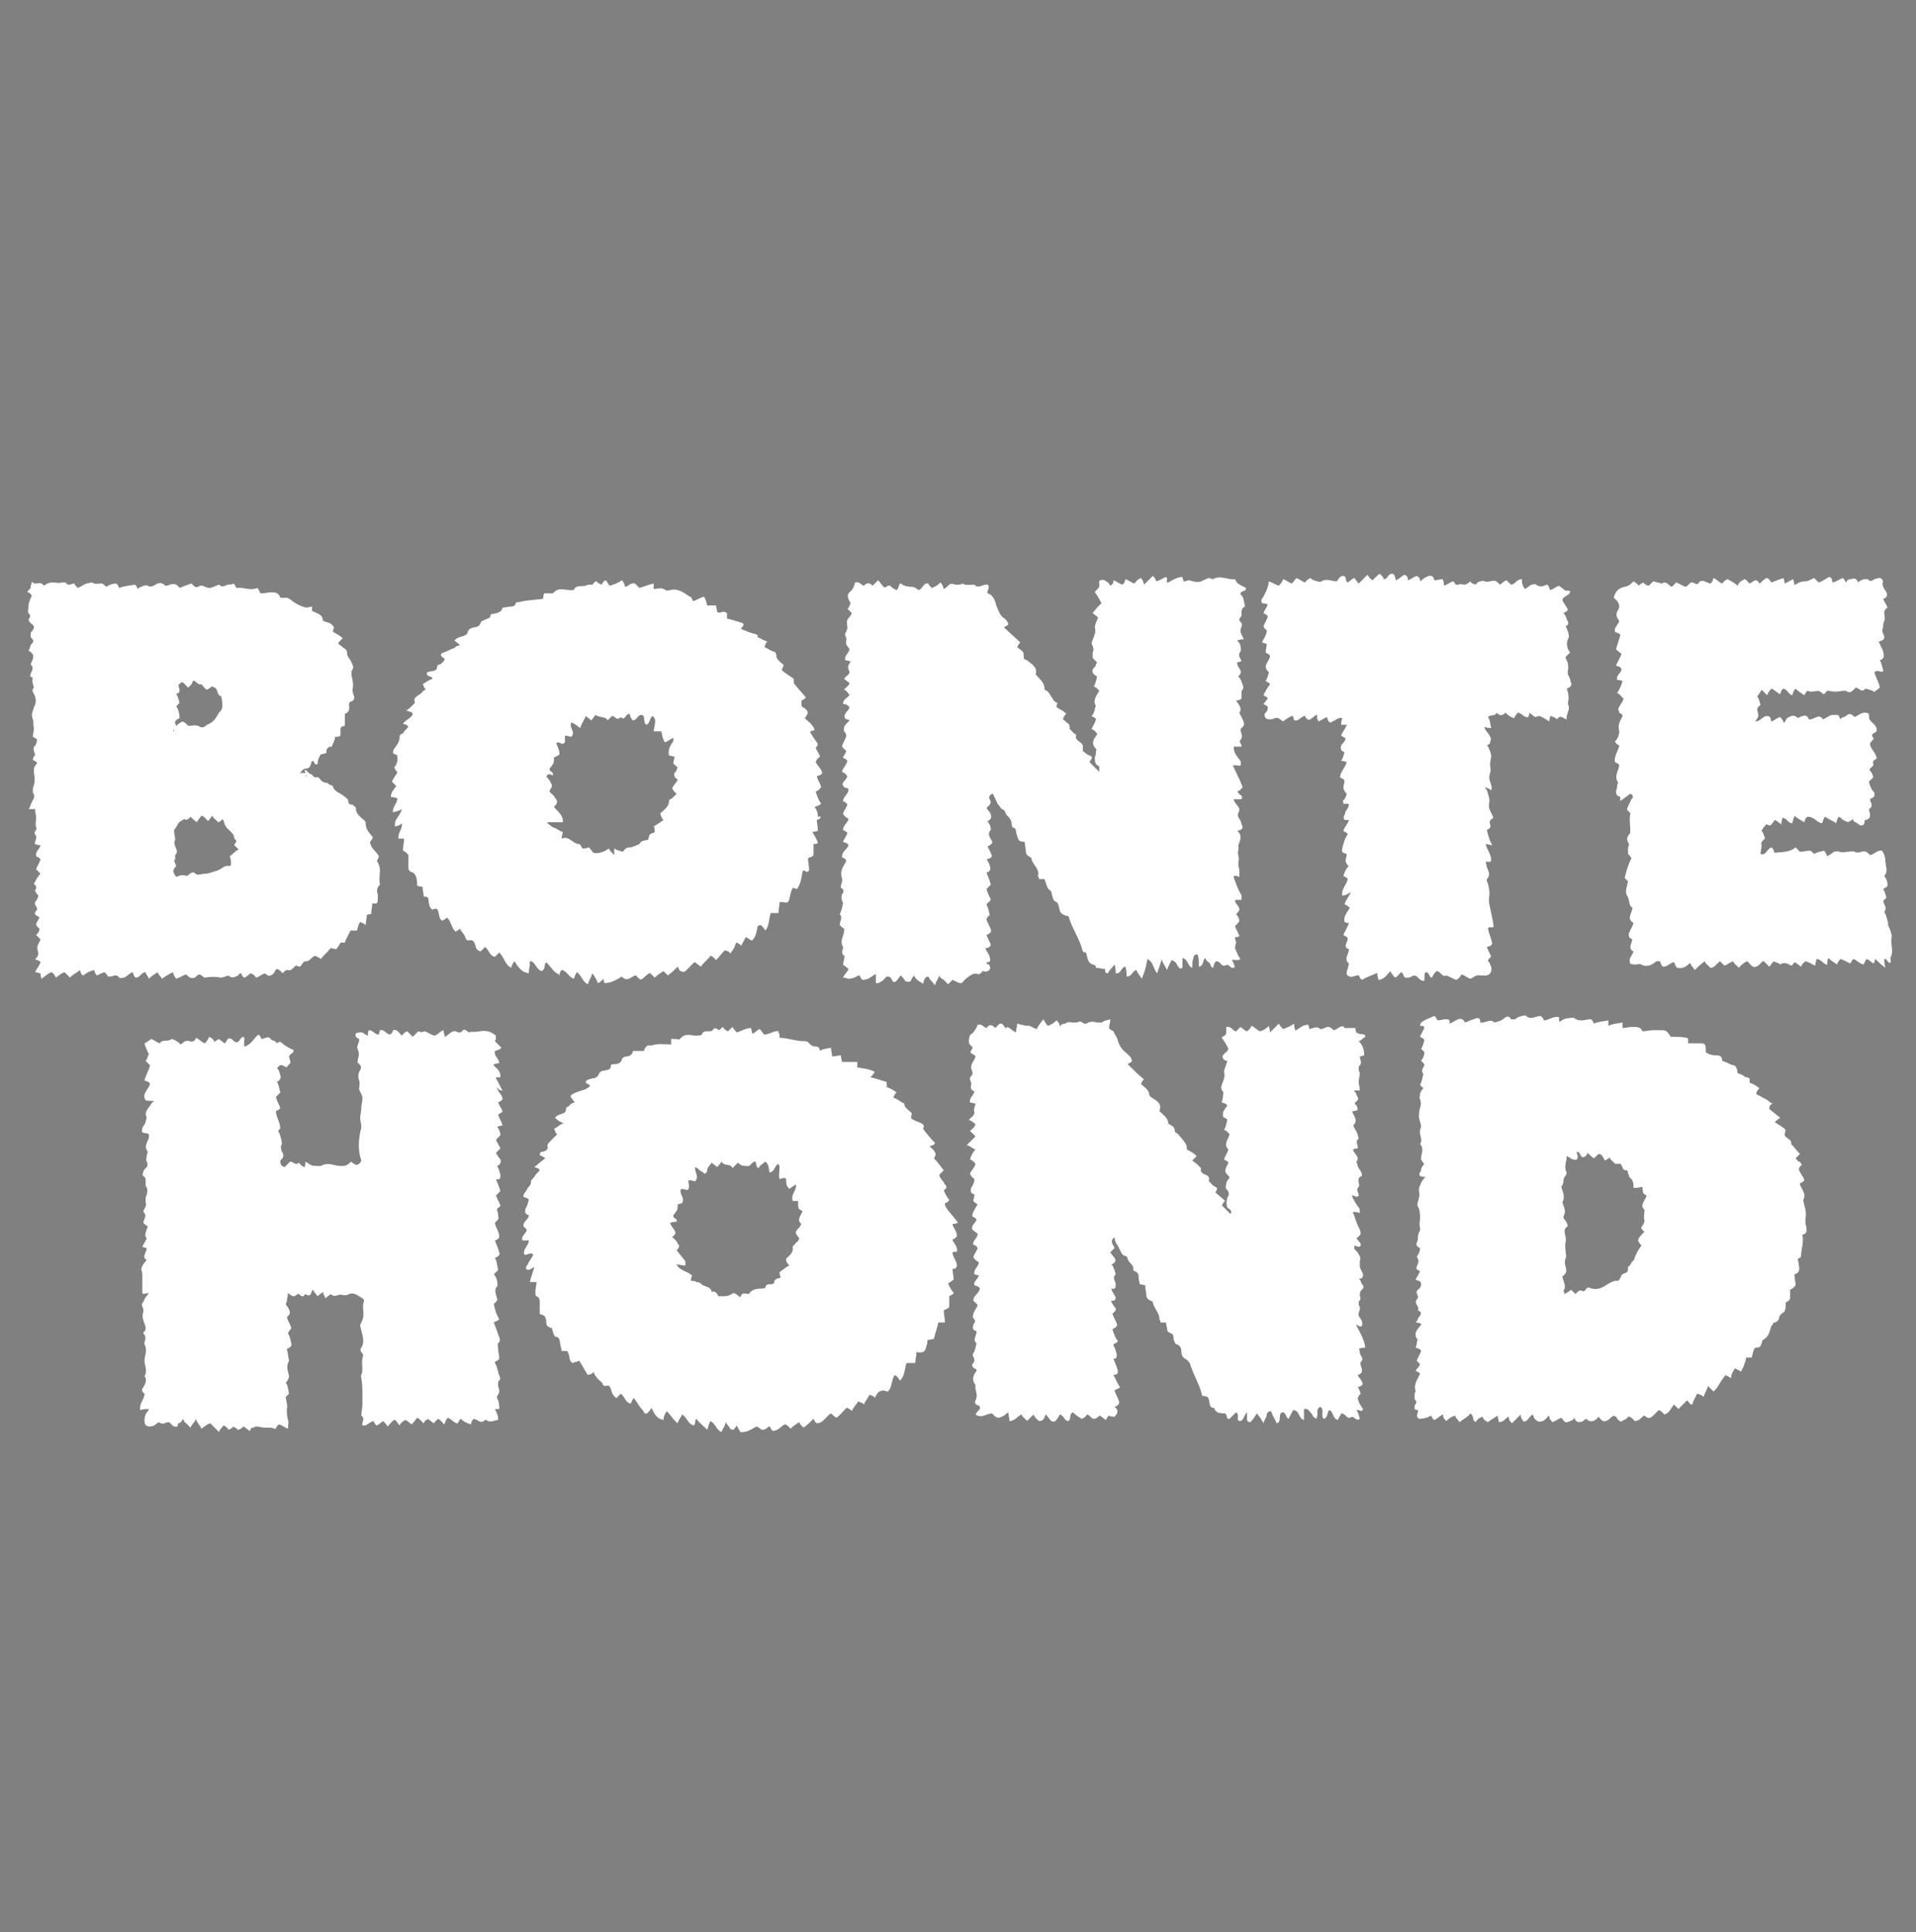 <?xml version="1.0" encoding="utf-8"?>
<!-- Generator: Adobe Illustrator 22.0.0, SVG Export Plug-In . SVG Version: 6.00 Build 0)  -->
<svg version="1.1" id="Laag_1" xmlns="http://www.w3.org/2000/svg" xmlns:xlink="http://www.w3.org/1999/xlink" x="0px" y="0px"
	 viewBox="0 0 175 176.5" width="175px" height="176.5px" style="enable-background:new 0 0 175 176.5;" xml:space="preserve" preserveAspectRatio="none">
<rect x="0" y="0" width="175" height="176.5" fill="#808080" stroke="none"/>
<style type="text/css">
	.st0{fill:none;}
	.st1{fill:#FFFFFF;}
</style>
<g>
	<path class="st0" d="M51.4,76c0,0.3-0.1,0.4-0.1,0.6c0.8-0.3,1,0.5,1.6,0.5c0.1,0.1,0.1,0.3,0.3,0.4c0.3,0,0.4,0,0.6-0.1
		c0.1,0.1,0.3,0.4,0.4,0.5c0.5,0.1,1-0.1,1.4-0.4c0.1,0.3,0.3,0.4,0.5,0.6v-0.6c0.3,0.1,0.5,0.1,0.8,0.3c0.1-0.1,0.3-0.4,0.6-0.4
		c0.3,0,0.6-0.1,0.9-0.3c0.1-0.4,0.5-0.3,0.8-0.4c0-0.1,0.1-0.3,0.1-0.4c0.1-0.1,0.4-0.1,0.5-0.3c0-0.3,0-0.4-0.1-0.5
		c0.3-0.3,0.5-0.4,0.9-0.6c-0.1-0.3-0.1-0.4-0.3-0.6c0.3-0.4,0.8-0.6,0.8-1.1c0-0.1,0.1-0.1,0.3-0.3c0.1-0.1,0.3-0.3,0.4-0.4
		c-0.1-0.1-0.3-0.3-0.4-0.5c0.1-0.3,0.4-0.5,0.5-0.8c-0.1-0.1-0.4-0.4-0.3-0.6c0.1-0.1,0.1-0.4,0.3-0.5c-0.1-0.1-0.4-0.3-0.4-0.4
		c0-0.3,0.1-0.4,0.1-0.6c-0.3,0-0.4-0.1-0.5-0.1c-0.1-0.5,0.1-0.9,0.4-1.3c0,0,0-0.1,0-0.3c-0.3,0.1-0.4,0.3-0.8,0.4
		c-0.1-0.4-0.1-0.6-0.3-1c-0.1,0-0.1,0-0.3,0c-0.1,0-0.3,0-0.4,0c0.1-1.1,0.1-1.1-0.1-1.4c-0.4,0.1-0.3,0.6-0.6,0.8
		c-0.3-0.3,0-0.8-0.4-0.9c-0.4,0-0.4,0.5-0.8,0.5c-0.1-0.3-0.1-0.4-0.3-0.6c-0.4,0-0.4,0.6-0.8,0.3c-0.4,0.4-0.5-0.1-0.8-0.1
		c-0.1,0.1-0.3,0.3-0.4,0.4c-0.3-0.4-0.8-0.3-1.1-0.5c-0.1,0.1-0.3,0.4-0.4,0.5c-0.1-0.1-0.4-0.3-0.5-0.4c-0.1,0.4-0.4,0.8-0.5,1.1
		c-0.3-0.3-0.5-0.4-0.8-0.5c-0.3,0.4,0.4,0.8,0,1.3c-0.1,0-0.4-0.1-0.5-0.1c0,0,0,0-0.1,0c0,0.3,0,0.5,0,0.6
		c-0.3,0.4-0.5-0.1-0.8,0.1c0.1,0.4,0.3,0.8,0.3,1C51,69,50.9,69,50.8,69.2c0,0.5,0,0.5-0.4,1v0.1c0,0.3,0.4,0.3,0.3,0.5
		c-0.1,0.1-0.4-0.3-0.6,0.1c0.1,0.3,0.3,0.4,0.4,0.6c0.3,0.4-0.1,0.5-0.1,0.8c0.1,0.3,0.4,0.4,0.5,0.6c0.3,0.3,0.1,0.5-0.1,0.8
		c0.3,0.4,0.9,0.8,0.8,1.4c-0.9,0-1.1,0-1.4,0v0.1c0.3,0.1,0.4,0.3,0.6,0.4S51.2,75.9,51.4,76z"/>
	<path class="st0" d="M67.7,118.6c0,0,0,0.1,0,0.1c0,0,0,0,0.1,0C67.8,118.7,67.8,118.7,67.7,118.6
		C67.8,118.6,67.8,118.6,67.7,118.6z"/>
	<path class="st0" d="M15.9,66.8c0,0,0-0.1-0.1-0.1C15.7,66.6,15.7,66.8,15.9,66.8z"/>
	<path class="st0" d="M16.6,66.2c0.3,0.1,0.4,0.3,0.5,0.4c0.3,0,0.5-0.1,0.9,0c0.3,0.1,0.5,0.1,0.8-0.1c0.6-0.3,0.9-0.6,1.1-1.1
		c0.1-0.3,0.3-0.4,0.3-0.6s0-0.5-0.1-0.9c-0.3-0.1-0.3-0.4-0.4-0.6c-0.1-0.1-0.4-0.3-0.5-0.3c-0.1,0.1-0.3,0.1-0.4,0.3
		c-0.3-0.1-0.4-0.4-0.5-0.5c-0.4,0.1-0.5-0.4-0.8-0.3c0,0.1-0.1,0.1-0.1,0.3c-0.1,0.1-0.1,0.1-0.3,0.3c-0.3-0.1-0.4-0.4-0.6-0.5
		c-0.1,0.1-0.3,0.1-0.3,0.3c0,0.1,0.1,0.4,0.1,0.5s-0.1,0.1-0.3,0.3c0.1,0.3,0.1,0.5,0.3,0.8c-0.1,0.1-0.3,0.3-0.3,0.3
		c0.1,0.4,0.3,0.8,0.3,1.1c-0.6,0.3-0.3,0.6-0.4,1C16.1,66.5,16.4,66.4,16.6,66.2z"/>
	<path class="st0" d="M72.8,109.9c0-0.1,0-0.1,0-0.3c-0.1,0-0.4,0-0.5,0c-0.3-0.6,0.4-1,0.3-1.5c-0.3,0.1-0.5,0.3-0.6,0.4
		c-0.3-0.3-0.3-0.5-0.3-0.9l-0.1-0.1c-0.1,0-0.3,0-0.5,0.1c-0.1-0.4,0-0.8,0-1.1c0-0.1-0.1-0.1-0.1-0.3c-0.4,0.1-0.3,0.6-0.8,0.8
		c-0.1-0.3,0-0.8-0.4-1c-0.3,0.3-0.5,0.4-0.6,0.6c-0.3-0.1-0.1-0.5-0.3-0.6c-0.4,0-0.4,0.5-0.8,0.4c-0.3,0-0.5,0-0.8-0.3
		c-0.1,0.1-0.3,0.3-0.5,0.5c-0.3-0.5-0.8-0.1-1-0.6c-0.1,0.3-0.3,0.4-0.4,0.5c-0.1-0.1-0.4-0.3-0.5-0.4c-0.1,0.3-0.3,0.4-0.4,0.6
		c0,0.1,0,0.4-0.3,0.4c-0.1-0.1-0.3-0.1-0.4-0.3c-0.1-0.1-0.3-0.1-0.4-0.3c-0.1,0.5,0.4,0.8,0,1.3c-0.1,0-0.4-0.1-0.6-0.1
		c-0.1,0.3,0.1,0.6-0.1,0.9c-0.1,0-0.4-0.1-0.6-0.1c-0.1,0.5,0.4,0.8,0.1,1.3c-0.1,0-0.3,0.1-0.4,0.1c0,0.5,0,0.5-0.4,1v0.1
		c0,0.3,0.4,0.3,0.3,0.5c-0.3,0-0.4,0-0.6,0.1c0.1,0.4,0.5,0.6,0.5,1c-0.1,0.1-0.3,0.3-0.3,0.3c0.3,0.3,0.4,0.4,0.5,0.6
		c0.3,0.3,0,0.5-0.1,0.6c0.3,0.4,0.5,0.6,0.8,1c0,0.1,0,0.3,0,0.4c-0.3,0-0.5-0.1-0.8-0.1c0.3,0.6,1,0.6,1.4,1
		c0,0.1-0.1,0.3-0.1,0.5c0.3,0,0.4,0,0.5,0.1c0.1,0,0.4,0.1,0.4,0.1c0.3,0.4,0.9,0.1,1,0.8h0.1c0.4-0.1,0.5,0.1,0.6,0.4
		c0.9,0,0.9,0,1.4-0.3c0.4,0.1,0.5,0.3,0.6,0.4c0.1-0.4,0.1-0.4,0.8-0.3c0.3-0.4,0.8-0.5,1.1-0.5c0.1,0,0.4,0,0.4-0.1
		c0.1-0.3,0.3-0.3,0.5-0.3c0.1,0,0.3-0.1,0.3-0.1c0-0.4,0.4-0.4,0.6-0.5c0-0.1-0.1-0.3-0.1-0.5c0.3-0.3,0.6-0.5,0.9-0.6
		c-0.1-0.3-0.3-0.4-0.3-0.5s0-0.1,0-0.1c0.3-0.4,0.8-0.5,0.6-1.1c0-0.1,0.3-0.3,0.3-0.4c0.1-0.1,0.3-0.3,0.3-0.4
		c-0.4-0.5-0.4-0.5-0.1-0.9c0.1-0.1,0.1-0.3,0.3-0.4c-0.5-0.4,0-0.8,0-1.3C72.8,110.4,72.8,110.1,72.8,109.9z"/>
	<path class="st0" d="M19.4,74.6c-0.1,0.1-0.3,0.4-0.4,0.5c-0.3-0.3-0.4-0.4-0.6-0.5c-0.1,0.3-0.3,0.4-0.4,0.6
		c-0.3-0.1-0.5-0.4-0.6-0.5C17.3,74.8,17,75,17,75c-0.3-0.1-0.4,0.1-0.5,0.1c-0.4,0.1-0.4,0.5-0.6,0.8c0,0.4,0.1,0.6,0.1,0.9
		c-0.1,0.3-0.1,0.4,0,0.6c0.1,0.3,0.3,0.5,0,0.8c0,0,0,0.3,0,0.4c-0.1,0.1,0,0.4,0.1,0.6c-0.4,0.4-0.3,0.6,0,1
		c0.5-0.3,0.5-0.3,1-0.1c0.5-0.4,0.5-0.4,0.9-0.1c0.3,0,0.5-0.1,0.8-0.1c0.4,0,0.8-0.1,1.1-0.3c0.4-0.1,0.6-0.5,1.1-0.4
		c0,0,0,0,0.1-0.1c0-0.3,0-0.4-0.1-0.8c0.3-0.3,0.5-0.5,0.8-0.6c-0.1-0.1-0.3-0.3-0.4-0.4c0-0.3,0.4-0.4,0-0.6
		c0-0.4-0.4-0.6-0.6-0.9c-0.3-0.3-0.3-0.5-0.4-0.8c0,0-0.1,0-0.1-0.1c-0.1,0.1-0.3,0.3-0.4,0.4C19.8,75,19.5,74.8,19.4,74.6z"/>
	<path class="st0" d="M28,70.9c0,0-0.1-0.1-0.1-0.1c0,0,0,0,0,0C27.9,70.9,28,70.9,28,70.9z"/>
	<path class="st0" d="M149.9,108.6c-0.4,0.1-0.5,0.1-0.8,0.1c0-0.4,0-0.8-0.4-1c0,0,0-0.1-0.1-0.3c0-0.1-0.1-0.3-0.1-0.3
		c-0.5,0-0.4-0.4-0.6-0.6c-0.1,0-0.3,0-0.5,0c-0.1-0.3-0.4-0.4-0.5-0.6c-0.1,0.1-0.3,0.1-0.4,0.3c-0.3-0.3-0.3-0.6-0.6-0.6
		c-0.1,0.1-0.3,0.3-0.4,0.4c-0.3-0.1-0.5-0.4-0.6-0.5c-0.1,0.3-0.3,0.4-0.4,0.4c-0.4,0-0.3-0.5-0.6-0.5c0,0.1,0.1,0.3,0.1,0.4
		c0,0.3-0.1,0.4-0.4,0.3c-0.3,0-0.4-0.1-0.6-0.3c0,0.5-0.3,1,0,1.5l-0.1,0.3c-0.3,0.3-0.1,0.8-0.4,1c0.1,0.4,0.4,0.9,0.1,1.4
		c0.1,0.4,0.4,0.8,0.1,1.3c0,0,0,0.1,0.1,0.3c0.1,0.3,0.1,0.4,0.3,0.6c-0.1,0.1-0.3,0.3-0.3,0.4c0,0.4,0.3,0.8,0.1,1
		c-0.1,0.4,0,0.6,0,0.9s0.1,0.5,0,0.6c-0.1,0.3-0.1,0.5,0,0.8c0.1,0.4,0.1,0.6-0.3,0.9c0.1,0.5,0.4,0.9,0.1,1.3c0,0,0.1,0.1,0.1,0.3
		c0.3-0.1,0.5-0.3,0.6-0.4c0.1,0.1,0.3,0.3,0.4,0.4c0.3-0.1,0.4-0.4,0.6-0.3c0.4,0.3,0.4-0.3,0.6-0.3c0.5,0.1,0.9,0.1,1.4-0.1
		c0.4-0.3,0.8-0.6,1.3-0.5c0.1-0.3,0.1-0.4,0.3-0.5s0.4-0.1,0.5-0.3c0.1-0.1,0.1-0.4,0.1-0.5c0.1-0.1,0.3-0.3,0.3-0.4
		c0.1-0.1,0.3-0.3,0.3-0.4c0.1-0.4,0.4-0.8,0.6-1.1v-0.1c-0.1-0.1-0.1-0.3-0.3-0.4c0.1-0.3,0.4-0.5,0.6-0.8
		c-0.1-0.1-0.3-0.3-0.3-0.4c0.1-0.3,0.3-0.5,0.3-0.6c-0.1-0.4,0-0.6,0-1c-0.1-0.1-0.3-0.3-0.4-0.3c0.1-0.4,0.3-0.6,0.4-0.9
		C149.7,109.3,150,108.9,149.9,108.6z"/>
	<path class="st1" d="M123.9,94.3c-0.1-0.1-0.1-0.3-0.1-0.4c-0.3,0-0.4,0-0.6,0c-0.1,0-0.4,0-0.4,0c-0.1-0.3-0.4-0.1-0.6,0
		c-0.1,0.1-0.4,0.3-0.5,0.1c-0.4-0.4-0.6-0.1-1,0h-0.1c-0.3-0.3-0.6-0.1-1,0c0-0.1-0.1-0.3-0.1-0.4c-0.5,0-0.8,0.3-1.1,0.5h-0.1
		c-0.1-0.3-0.1-0.4-0.1-0.6c-0.4,0.3-0.8,0.4-1,0.5c-0.1-0.1-0.3-0.3-0.4-0.5c-0.3,0.3-0.5,0.5-0.8,0.8c0-0.3-0.1-0.4-0.1-0.6
		c-0.3,0.3-0.5,0.4-0.8,0.5c-0.3-0.1-0.5-0.4-0.8-0.5c-0.1,0.3-0.3,0.4-0.4,0.5c-0.3-0.1-0.4-0.3-0.6-0.4c-0.1,0.1-0.3,0.3-0.4,0.4
		c-0.3,0-0.4-0.5-0.9-0.4c0,0.1,0,0.4,0,0.5c0,0.4-0.4,0.3-0.4,0.5c0.3,0.4,0.4,0.6,0.6,1c-0.1,0.3-0.4,0.4-0.5,0.6
		c-0.1,0.1,0,0.3,0.1,0.4c0.1,0,0.1,0.1,0.3,0.1c-0.1,0.4-0.3,0.8-0.3,1c0.1,0.4,0,0.6-0.1,0.9c-0.1,0.3-0.3,0.6,0,0.9
		c0.1,0.1,0,0.3,0,0.4c0,0.3-0.1,0.4-0.1,0.6c0.3,0.1,0.4,0.1,0.5,0.3c-0.1,0.1-0.3,0.4-0.4,0.6c0,0.1,0,0.3,0,0.4
		c0.1,0.1,0.3,0.1,0.4,0.3c-0.1,0.3-0.1,0.6-0.3,0.9c0.3,0.1,0.4,0.3,0.5,0.4c-0.1,0.5-0.6,0.9-0.1,1.4c-0.1,0.3-0.3,0.6-0.4,0.9
		c0.1,0.1,0.3,0.1,0.4,0.3c-0.4,0.8-0.4,0.8,0.1,1.3c-0.1,0.3-0.3,0.4-0.3,0.6c0,0.1-0.1,0.4,0,0.5c0.3,0.3,0.3,0.5,0.1,0.8
		c-0.1,0.4-0.1,0.6,0,0.9c0.4,0.3,0.4,0.3,0.3,0.6c-0.3-0.3-0.5-0.5-0.8-0.8c0.1-0.1,0.1-0.3,0.3-0.4c-0.3-0.3-0.6-0.5-0.9-0.8
		c0.1-0.1,0.3-0.4,0-0.5c-0.3-0.1-0.4-0.4-0.6-0.5c0.1-0.3,0-0.5-0.3-0.6c-0.3-0.1-0.5-0.3-0.4-0.6c0,0-0.1-0.1-0.3-0.3
		s-0.4-0.3-0.5-0.4c0.1-0.1,0.3-0.3,0.4-0.4c-0.3-0.3-0.5-0.4-0.9-0.6c0-0.3,0.1-0.4-0.8-1.4c0-0.1-0.3-0.1-0.3-0.3
		c0-0.4-0.3-0.5-0.5-0.6l-0.1-0.1c0-0.5-0.5-0.8-0.8-1.1c0.3-0.9-0.5-1-0.9-1.4c-0.1-0.5-0.1-0.5-0.8-1.1c0.1-0.1,0.1-0.3,0.3-0.4
		c-0.5-0.4-1-0.9-1.5-1.4c0.1-0.1,0.3-0.1,0.4-0.3c0-0.1-0.1-0.1-0.1-0.3c-0.1-0.1-0.3-0.3-0.4-0.4c-0.4-0.3-0.6-0.6-0.8-1.1
		c0-0.3-0.3-0.6-0.4-0.9c-0.1-0.1-0.3-0.1-0.4-0.3c0-0.3,0.1-0.4,0.1-0.8c-0.3,0.1-0.5,0.1-0.8,0.3c-0.1,0-0.3,0-0.4,0
		c-0.3-0.1-0.5-0.1-0.8,0c-0.4,0.3-0.5-0.1-0.8-0.1c-0.1,0-0.1,0.1-0.3,0.1s-0.3,0-0.4,0c-0.3-0.1-0.5,0-0.6,0.1
		c-0.3,0-0.4,0.1-0.5,0.3c0-0.3-0.1-0.4-0.3-0.6c-0.3,0.3-0.5,0.4-0.8,0.5c-0.1-0.1-0.3-0.4-0.4-0.6c-0.3,0.4-0.5,0.6-0.6,0.9
		c-0.4-0.1-0.6-0.4-1-0.3c0,0-0.3-0.1-0.4-0.1s-0.3-0.1-0.4-0.1c0,0.3-0.1,0.5-0.1,0.8c-0.3-0.1-0.5-0.4-0.8-0.5
		c-0.1,0.1-0.3,0.3-0.4,0.3H92c-0.1-0.1-0.3-0.4-0.4-0.5c0-0.1-0.1-0.1-0.3-0.1c-0.1,0.1-0.3,0.3-0.4,0.4c-0.3-0.3-0.5-0.4-0.8,0
		c-0.3-0.1-0.4-0.4-0.8-0.3c-0.1,0.3-0.3,0.6-0.5,0.8c-0.3,0.1-0.3,0.5-0.3,0.8c0,0.1,0.1,0.3,0.3,0.4c0.1,0.3-0.3,0.4-0.1,0.6
		c0.1,0.1,0.3,0.1,0.4,0.3c-0.1,0.4-0.4,0.6-0.4,1c0,0.3,0.3,0.5,0,0.8c-0.3,0.3,0.1,0.5,0,0.8c-0.1,0.4,0.1,0.5,0.3,0.6
		c-0.1,0.4-0.5,0.6-0.4,1c0.1,0,0.4,0.1,0.5,0.1c0,0.1-0.1,0.3-0.1,0.4c-0.1,0.1,0,0.4,0,0.5c-0.1,0.3-0.4,0.4-0.5,0.6
		c0.3,0.1,0.5,0.3,0.6,0.4c-0.1,0.3-0.3,0.4-0.5,0.6c0.1,0.1,0.4,0.4,0.5,0.5c-0.3,0.3-0.5,0.5-0.8,0.8c0.4,0.1,0.5,0.3,0.8,0.4
		c-0.3,0.3-0.4,0.6-0.5,0.9c0.3,0.1,0.4,0.3,0.5,0.4c-0.1,0.4-0.4,0.6-0.5,0.9c0.1,0.3,0.3,0.4,0.4,0.5c0,0.3-0.1,0.5-0.3,0.8
		c-0.1,0.4,0,0.5,0.3,0.6c0,0.3-0.1,0.4-0.1,0.6c0.1,0.1,0.3,0.3,0.4,0.3c-0.3,0.5-0.5,0.8-0.5,1.1c0.1,0.1,0.3,0.1,0.4,0.3
		c-0.1,0.3-0.5,0.5-0.4,0.9c0.1,0.1,0.4,0.3,0.5,0.4c0,0.4-0.5,0.6-0.4,1c0.1,0,0.3,0.1,0.4,0.3c-0.1,0.3-0.3,0.5-0.4,0.8
		c0.1,0.3,0.4,0.4,0.5,0.5c0,0.4-0.5,0.6-0.4,1.1c0.1,0,0.3,0.1,0.4,0.1c-0.1,0.4-0.5,0.5-0.4,0.9c0.3,0.1,0.4,0.1,0.5,0.3
		c-0.1,0.5-0.6,0.6-0.6,1.1c0.1,0.1,0.3,0.3,0.4,0.4c-0.1,0.3-0.3,0.5-0.4,0.8c0,0.1-0.1,0.3,0,0.4c0.3,0.3,0.1,0.4,0,0.6
		c-0.1,0.4,0,0.5,0.3,0.6c0,0.4-0.4,0.8,0,1.1c-0.1,0.3-0.1,0.6-0.3,0.9s0.3,0.5,0,0.9c-0.3,0.3,0.1,0.5,0.3,0.6v0.1
		c-0.3,0.4-0.5,0.8-0.1,1.3c-0.1,0.5,0.3,0.9,0,1.4c-0.1,0.3,0,0.4,0.3,0.5c0.1,0,0.1,0.1,0.1,0.3c-0.1,0.1-0.3,0.3-0.4,0.5
		c0.6,0.4,1-0.1,1.5-0.1c0.4,0.4,0.5,0.5,0.9,0.3c0.3-0.1,0.4-0.3,0.6-0.4c0,0.3,0.1,0.5,0.1,0.8c0.5,0,0.8-0.5,1.1-0.6
		c0.1,0.3,0.4,0.4,0.5,0.6c0.3-0.3,0.4-0.4,0.6-0.6c0.1,0.3,0.4,0.5,0.5,0.6c0.5,0,0.5-0.4,0.6-0.6c0.4,0.3,0.4,0.8,0.9,0.6
		c0.1-0.1,0.3-0.4,0.4-0.6c0.4,0.1,0.4,0.6,0.8,0.6c0.3-0.3,0-0.6,0.4-0.8c0.3,0.3,0.5,0.4,0.8,0.6c0.3-0.1,0.4-0.3,0.5-0.4
		c0.3,0.1,0.4,0.4,0.6,0.4c0.1,0,0.4-0.1,0.5-0.3c0.3,0.1,0.4,0.3,0.6,0.4c0.1-0.1,0.1-0.3,0.3-0.4c0.1,0.1,0.4,0.1,0.5,0.1
		c0.3-0.3,0.4-0.6,0-0.9c0.3-0.1,0.5-0.3,0.4-0.5c-0.1-0.4-0.3-0.6-0.4-1c0.1-0.1,0.3-0.1,0.5-0.3c-0.3-0.4-0.4-0.8-0.6-1.1
		c0.4-0.1,0.4-0.1,0.4-0.4c-0.1-0.4-0.3-0.8-0.4-1.1c0.3,0,0.3-0.1,0.3-0.4c-0.1-0.3-0.1-0.5-0.3-0.8v-0.1c0.1-0.1,0.3-0.1,0.4-0.3
		c-0.3-0.4-0.4-0.8-0.5-1.1c0.3-0.1,0.5-0.3,0.4-0.5c-0.1-0.3-0.3-0.6-0.4-0.9c0.1-0.1,0.4-0.3,0.3-0.5c-0.1-0.1-0.3-0.4-0.4-0.6
		v-0.1c0.1,0,0.4,0.1,0.4-0.3c0-0.1-0.3-0.4-0.4-0.8c0.4,0.1,0.4-0.1,0.4-0.4v-0.1c-0.1-0.3-0.3-0.5,0-0.8c0-0.1-0.1-0.3-0.1-0.4
		c-0.1-0.1-0.1-0.4-0.3-0.5c0.3-0.1,0.5-0.3,0.3-0.6c-0.1-0.1-0.3-0.4-0.4-0.5c0.1-0.1,0.3-0.3,0.4-0.4c-0.1-0.3-0.5-0.6,0-1
		c0,0.3,0.1,0.5,0.3,0.8s0.3,0.8,0.6,0.9c0.1,0,0.3,0.1,0.3,0.3c0.1,0.4,0.6,0.5,0.5,1l0.1,0.1c0.4,0.1,0.4,0.4,0.4,0.6
		s0.1,0.5,0.1,0.6c0.1,0,0.4,0.1,0.5,0.1c0,0.4,0.1,0.6,0.1,0.9c0,0.4,0.4,0.5,0.6,0.6c0,0.1,0,0.1,0,0.1c0.1,0.5,0.6,0.9,0.6,1.5
		c0,0.1,0.1,0.1,0.1,0.3h0.5c0,0.3,0.1,0.4,0.1,0.6c0,0.4,0.4,0.3,0.5,0.5c0.1,0.1,0.1,0.4,0.1,0.5c0.1,0.1,0.1,0.4,0.3,0.4
		c0.3,0.1,0.4,0.4,0.4,0.6c0,0.4,0.1,0.6,0.5,0.8c0.1,0.1,0.3,0.3,0.3,0.4c0.3,1,0.9,1.9,1.1,2.9c0.3,0,0.4,0.1,0.5,0.1
		c0.3,0.4,0,1,0.6,1c0.1,0.5,0.6,0.5,1,0.5c0.3,0.3,0,0.5,0.4,0.5c0.3-0.3,0.4-0.4,0.6-0.6c0.4,0.3-0.1,0.8,0.4,0.8
		c0.3-0.1,0.3-0.5,0.6-0.8c0,0.3,0,0.5,0,0.6c0,0.1,0,0.3,0.3,0.3c0.3-0.3,0.4-0.5,0.6-0.8c0.3,0.4,0.4,0.5,0.6,0.9
		c0.1-0.4,0.3-0.5,0.3-0.8c0-0.1,0.1-0.3,0.4-0.3c0.1,0.4,0.4,0.8,0.5,1.1c0.5-0.1,0.1-0.8,0.5-1c0.4,0,0.3,0.5,0.6,0.6
		c0.1-0.3,0.3-0.5,0.4-0.8c0.6,0,0.5,0.8,1,0.9v-1c0.1,0,0.3,0,0.3,0c0.3,0.3,0.4,0.4,0.5,0.6c0,0.1,0.1,0.1,0.3,0.3
		c0.3-0.4-0.1-0.9,0.4-1.1c0.4,0.3,0,0.8,0.3,1.1c0.4-0.1,0.3-0.6,0.5-0.8c0.4,0.1,0.3,0.8,0.8,0.9c0.1-0.3,0.3-0.5,0.3-0.6
		c0.4,0,0.5,0.5,0.8,0.4c0.4-0.3,0.5,0.4,0.9,0.1c-0.1-0.3-0.1-0.5-0.3-0.8c0.3-0.1,0.4,0.3,0.6-0.1c-0.3-0.4-0.4-0.6-0.5-1
		c0.1-0.1,0.1-0.3,0.3-0.4c-0.1-0.1-0.1-0.4-0.3-0.6c0.5-0.1,0.5-0.3,0.4-0.5s-0.3-0.4-0.4-0.6c0.4-0.1,0.5-0.4,0.3-0.8
		c0-0.1-0.1-0.3,0-0.4c0.3-0.3,0-0.5-0.1-0.8c0-0.1,0-0.3-0.1-0.4c0.3-0.1,0.4-0.1,0.6-0.1c-0.1-0.8-0.5-1.4-0.8-2v-0.1
		c0.1,0,0.3,0.3,0.5,0.1c0.1-0.4-0.1-0.6-0.3-0.9c-0.1-0.4,0.3-0.6,0-1c0-0.1,0-0.3,0-0.3c0.3-0.3,0.1-0.4,0.1-0.6
		c0-0.1,0-0.3,0.1-0.4c0.3-0.3,0.3-0.4,0.1-0.6c-0.1-0.1-0.1-0.4-0.3-0.5c0.3,0,0.4-0.1,0.4-0.4c-0.1-0.3-0.3-0.5-0.3-0.8
		c0-0.1,0-0.3,0-0.4c0.1-0.3,0-0.5-0.1-0.6c-0.1-0.3-0.3-0.4-0.4-0.5c0-0.1,0-0.1,0-0.3c0.1-0.1,0.5,0.3,0.6-0.1
		c-0.1-0.3-0.3-0.4-0.4-0.6c0.5-0.4,0.4-0.4,0.3-0.8c-0.3-0.5-0.4-1-0.6-1.5c-0.1,0,0-0.1,0-0.1c0.1,0,0.4,0,0.6,0.1
		c0-0.3,0-0.4-0.1-0.5c-0.3-0.4-0.4-0.6-0.6-1v-0.1c0.1-0.1,0.4,0.3,0.6,0c0-0.3-0.3-0.5,0-0.8c0.1-0.1,0-0.3,0-0.4
		c-0.1-0.4,0.1-0.5,0.3-0.6c0-0.4-0.3-0.6-0.4-0.9c0-0.1-0.1-0.3-0.1-0.4c0.3-0.4-0.1-0.6-0.3-1V105c0.1-0.1,0.3-0.1,0.4-0.1
		c0.1-0.3-0.3-0.6,0.1-0.9c0,0-0.1-0.3-0.1-0.4c-0.1-0.3-0.3-0.5-0.4-0.8c0.5-0.5,0-0.9-0.1-1.3c0.3,0,0.4-0.1,0.5-0.1
		c0-0.3-0.1-0.5-0.3-0.6c0.4-0.4,0.4-0.4,0.3-0.6c-0.1-0.1-0.1-0.4-0.3-0.5v-0.1h0.5c0-0.3-0.1-0.5-0.1-0.8c0-0.3,0.1-0.5,0.1-0.8
		c0-0.1-0.1-0.1-0.1-0.3s0-0.3,0-0.3c0.4-0.3,0.1-0.6,0.1-0.9c0.1,0,0.3-0.1,0.4-0.1c0-0.5-0.1-0.9-0.5-1.3c0.3-0.1,0.4-0.3,0.6-0.4
		C124.7,94.3,124.2,94.6,123.9,94.3z"/>
	<path class="st1" d="M89.4,89c0.1-0.1,0.3-0.1,0.3-0.3c0.1,0,0.4,0.1,0.5,0c0.3-0.1,0.3-0.4,0.1-0.6L90.1,88v-0.1
		c0.5,0,0.3-0.3,0.3-0.5c-0.1-0.3-0.3-0.5-0.4-0.8c0.3,0,0.4-0.1,0.5-0.3c-0.1-0.3-0.3-0.6-0.4-0.9c0.3-0.1,0.5-0.3,0.4-0.5
		c-0.1-0.3-0.3-0.6-0.4-0.9c0-0.1,0.1-0.3,0.3-0.4c-0.1-0.4-0.1-0.6-0.3-1c0.1-0.1,0.3-0.3,0.4-0.4c-0.1-0.3-0.3-0.6-0.4-1
		c0.1-0.1,0.3-0.3,0.4-0.4c-0.1-0.4-0.3-0.8-0.4-1.1c0.4-0.1,0.4-0.4,0.3-0.6c0-0.1-0.1-0.4-0.3-0.6c0.3-0.1,0.4-0.1,0.5-0.3
		c-0.1-0.4-0.3-0.6-0.4-0.9c0.3-0.1,0.5-0.3,0.4-0.5s-0.5-0.6-0.1-1c0-0.3-0.1-0.5-0.3-0.8c0.3-0.1,0.4-0.4,0.3-0.6
		c-0.1-0.3-0.3-0.4-0.4-0.6c0.3-0.3,0.5-0.4,0.3-0.8c-0.1-0.1-0.1-0.4,0.3-0.5c0.1,0.3,0.3,0.6,0.4,0.9c0.1,0.1,0.3,0.4,0.4,0.5
		c0.4,0.1,0.3,0.5,0.5,0.6c0.3,0.3,0.4,0.5,0.4,0.8c0,0.1,0.1,0.3,0.1,0.3c0.3,0,0.3,0.3,0.3,0.4c0.1,0.3,0.1,0.5,0.3,0.8
		c0.3,0.1,0.4,0.1,0.5,0.1c0,0.4,0.1,0.6,0.1,0.9c0,0.4,0.4,0.4,0.5,0.6c0.1,0.6,0.8,1,0.6,1.6c0,0.1,0.1,0.1,0.1,0.3h0.5
		c0.3,0.9,0.3,0.9,0.6,1.1c0.1,0.3,0.1,0.6,0.3,0.9c0.4,0.1,0.4,0.5,0.5,0.9c0.1,0.3,0.4,0.4,0.8,0.5c0.3,1.1,1,2,1.3,3.2
		C99,87,99.1,87,99.2,87c0.1,0.4,0.1,0.6,0.3,0.9s0.6,0.1,0.6,0.5c0.3,0,0.5,0.1,0.8,0.1c0.1,0-0.1,0.4,0.3,0.4
		c0.1-0.3,0.4-0.5,0.6-0.8c0.1,0.3,0.1,0.5,0.1,0.8c0.5,0.1,0.5-0.6,0.9-0.6c0.1,0.4,0.1,0.6,0.1,0.9c0.5,0,0.5-0.5,0.9-0.6
		c0.1,0.3,0.3,0.5,0.5,0.8c0.1-0.4,0.3-0.6,0.5-1.8c0.6,0.3,0.5,0.9,0.9,1.3c0.1-0.4,0.3-0.8,0.4-1.3c0.1,0.4,0.3,0.6,0.5,1
		c0.1-0.4,0.3-0.6,0.4-0.9c0.4,0.1,0.5,0.4,0.6,0.6c0.1,0,0.1,0.3,0.4,0.1v-0.9c0.5,0.1,0.5,0.8,0.9,0.9c0-0.4,0-0.6,0.1-0.9
		c0-0.1,0.1-0.4,0.4-0.3c0.1,0.4,0.1,0.8,0.1,1.1c0.5-0.1,0.3-0.6,0.6-0.8c0,0.1,0.1,0.3,0.3,0.4s0.1,0.4,0.4,0.5
		c0.1-0.3,0.1-0.5,0.3-0.6c0.4,0,0.4,0.5,0.8,0.4c0.4-0.3,0.5,0.5,0.9,0.1c-0.1-0.1-0.1-0.4-0.3-0.6c0.3-0.1,0.5,0.1,0.8-0.1
		c-0.3-0.4-0.4-0.8-0.5-1c0-0.3,0.1-0.4,0.1-0.5s-0.1-0.3-0.1-0.4v-0.1c0.1,0,0.3,0,0.4-0.1c-0.1-0.3-0.3-0.6-0.4-0.9
		c0.1-0.1,0.4-0.4,0.4-0.5s-0.1-0.4-0.3-0.6c0.1-0.1,0.3-0.3,0.3-0.4c0-0.4-0.4-0.5-0.4-0.9h0.6c0-0.3,0-0.5-0.1-0.6
		c-0.3-0.5-0.4-0.9-0.6-1.4V80c0.1,0,0.3,0,0.5,0.1c0-0.3,0-0.5,0-0.6c0-0.1-0.1-0.4-0.1-0.5c0-0.3,0.1-0.5,0-0.9
		c-0.1-0.3,0.1-0.6,0-0.9c0-0.1,0.1-0.1,0.1-0.3c0.1-0.1,0.1-0.4,0.1-0.5s-0.1-0.4-0.3-0.5c0.3-0.1,0.4-0.1,0.5-0.3
		c-0.1-0.3-0.1-0.5-0.3-0.8c-0.3-0.4,0-0.6,0-0.9c-0.1-0.3-0.4-0.5-0.5-0.8c0,0,0,0,0-0.1c0.1,0,0.1,0,0.3,0s0.3,0,0.4,0
		c0.1-0.3,0-0.3-0.1-0.4c-0.1,0-0.1-0.1-0.3-0.3c0.3-0.1,0.4-0.3,0.5-0.4c-0.3-0.8-0.6-1.3-0.9-2c0.1,0,0.3,0,0.3,0
		c0.1,0,0.3,0.1,0.4,0s0-0.3,0-0.4c-0.3-0.4-0.5-0.6-0.6-1c0,0,0-0.1,0-0.3c0.1,0,0.1,0,0.3,0s0.3,0,0.4,0c0-0.3-0.3-0.5-0.1-0.6
		c0.3-0.4,0-0.6,0-1c0.3-0.3,0.4-0.4,0.3-0.6c-0.1-0.4-0.3-0.6-0.4-0.9c0.3-0.4-0.1-0.8-0.3-1.1c0.5-0.1,0.5-0.1,0.5-0.5
		c0-0.1,0-0.3,0-0.4c0.3-0.3,0.1-0.5,0-0.8c0-0.1-0.1-0.3-0.3-0.5c0.3-0.3,0.3-0.5,0-0.9c0-0.1-0.1-0.1-0.1-0.3v-0.1
		c0.1,0,0.3-0.1,0.4-0.1c-0.1-0.3-0.4-0.5-0.1-0.9c0.1-0.1,0-0.4,0-0.5s-0.1-0.3-0.3-0.5c0.3-0.1,0.4-0.1,0.6-0.1
		c-0.1-0.3-0.3-0.5-0.3-0.8s0.3-0.5,0-0.8c-0.3-0.3,0.1-0.4,0.1-0.6s-0.1-0.6,0.3-0.8v-0.1c-0.1-0.4-0.1-0.8-0.4-1v-0.1
		c0.1-0.3,0.5-0.1,0.5-0.5c-0.8-0.4-0.8-0.4-1-0.8c-0.6,0.1-1.4-0.4-2,0c-0.1,0-0.3-0.1-0.4-0.1S110,53,109.9,53
		c-0.4,0.3-0.9,0.1-1.3,0c-0.1,0-0.3,0.1-0.4,0.1h-0.1c0-0.1-0.1-0.3-0.1-0.4c-0.5,0-0.9,0.3-1.3,0.5h-0.1c-0.1-0.1,0.1-0.4-0.1-0.5
		c-0.3,0.1-0.5,0.3-0.9,0.4c0-0.1-0.1-0.3-0.3-0.5c-0.3,0.3-0.5,0.5-0.8,0.8c-0.1-0.3-0.1-0.4-0.3-0.6c-0.3,0.1-0.5,0.4-0.6,0.5
		c-0.3-0.1-0.5-0.3-0.8-0.4c-0.1,0.3-0.1,0.4-0.3,0.5c-0.3-0.1-0.5-0.3-0.8-0.4c0,0.3-0.1,0.4-0.3,0.5c-0.1-0.3-0.4-0.4-0.5-0.5
		c-0.3-0.1-0.6,0-0.5,0.3c0.1,0.5-0.3,0.5-0.4,0.8c0.3,0.4,0.4,0.6,0.6,1c-0.1,0.1-0.3,0.3-0.4,0.4s-0.3,0.4-0.4,0.5
		c0.1,0.1,0.4,0.3,0.5,0.4c-0.1,0.3-0.3,0.6-0.3,0.9c0.1,0.4,0,0.6-0.1,0.9s-0.3,0.5-0.1,0.8c0.1,0.3,0.1,0.4,0,0.6
		c0,0.1,0,0.4,0,0.5c0.1,0.1,0.3,0.3,0.4,0.4c-0.1,0.1-0.1,0.4-0.3,0.5c-0.3,0.4,0,0.6,0.3,0.8c-0.1,0.4-0.1,0.6-0.3,0.9
		c0.3,0.1,0.4,0.3,0.5,0.4c-0.3,0.5-0.6,0.9-0.3,1.4c0,0-0.1,0.1-0.1,0.3c-0.1,0.3-0.1,0.4-0.3,0.6c0.1,0.1,0.3,0.1,0.4,0.3
		c-0.1,0.4-0.3,0.6-0.4,0.9c0.3,0.1,0.4,0.3,0.5,0.4c0,0.1,0,0.1,0,0.1c-0.3,0.4-0.6,0.8-0.1,1.3c0.1,0,0,0.1,0,0.3
		c0,0.3-0.1,0.4-0.1,0.5c0,0.4,0,0.6,0.4,0.8c0,0,0,0.3,0,0.5c-0.4-0.4-0.6-0.6-0.9-0.9c0.3-0.4,0.3-0.5,0-0.6
		c-0.3-0.1-0.4-0.3-0.6-0.4c0-0.3,0-0.4,0-0.5c-0.1-0.4-0.8-0.4-0.6-1c-0.3-0.1-0.4-0.4-0.6-0.5c0-0.3,0-0.5-0.3-0.6
		c0-0.1-0.1-0.1-0.3-0.3v-0.1c0.1-0.1,0.1-0.3,0.3-0.4c-0.3-0.3-0.6-0.4-0.9-0.6c0-0.1,0-0.3,0.1-0.4c-0.1,0-0.3-0.1-0.4-0.3
		c-0.3-0.4-0.4-0.8-0.8-0.9v-0.1c0-0.6-0.5-0.9-0.8-1.3c0.1-0.4,0-0.6-0.3-0.9c-0.1-0.1-0.4-0.3-0.5-0.4c-0.3-0.1-0.3-0.1-0.3-0.4
		c0-0.1,0-0.3-0.1-0.4s-0.4-0.3-0.5-0.4c0.1-0.1,0.1-0.3,0.3-0.4c-0.5-0.5-1-0.9-1.5-1.4c0.1-0.1,0.3-0.1,0.4-0.3
		c-0.1-0.3-0.3-0.5-0.5-0.6c-0.3-0.3-0.4-0.6-0.6-1.1c-0.1-0.4-0.3-1-0.8-1.1c-0.1-0.3,0.3-0.5,0-0.8h-0.1c-0.4,0-0.8,0.4-1.1,0
		c-0.4,0-0.8,0.1-1.1-0.1c0,0-0.1,0.1-0.3,0.1s-0.3,0-0.4,0c-0.1-0.1-0.4-0.1-0.5,0c-0.1,0.1-0.3,0.3-0.5,0.4
		c-0.1-0.3-0.1-0.4-0.3-0.6c-0.3,0.3-0.5,0.4-0.8,0.5c-0.1-0.1-0.3-0.3-0.3-0.4c-0.5-0.1-0.5,0.5-0.9,0.6c-0.1-0.1-0.4-0.3-0.6-0.3
		c-0.4,0-0.8-0.1-1-0.3h-0.1c-0.1,0.1-0.1,0.4-0.3,0.6c-0.3-0.1-0.5-0.3-0.6-0.4c-0.3-0.1-0.4,0.3-0.6,0.1c-0.1-0.1-0.3-0.4-0.5-0.6
		c-0.3,0.3-0.4,0.4-0.5,0.5c-0.3-0.3-0.5-0.3-0.8,0c-0.3-0.1-0.4-0.4-0.8-0.3c-0.1,0.3-0.1,0.5-0.4,0.8c-0.4,0.3-0.3,0.6,0,1.1
		c-0.1,0.1-0.1,0.4-0.3,0.5c0.1,0.1,0.3,0.3,0.4,0.4c-0.1,0.3-0.3,0.4-0.4,0.6c-0.1,0.3,0,0.5,0,0.8c0,0.1-0.1,0.1-0.1,0.3
		c-0.3,0.3,0.1,0.5,0,0.8c-0.1,0.4,0.1,0.5,0.3,0.8c-0.1,0.4-0.5,0.6-0.4,1c0.1,0,0.4,0.1,0.5,0.1c-0.3,0.5-0.3,0.5-0.1,1
		c-0.1,0.3-0.4,0.4-0.5,0.6c0.1,0.1,0.4,0.3,0.5,0.4c-0.1,0.3-0.4,0.4-0.5,0.6c0.3,0.1,0.4,0.4,0.5,0.5c-0.3,0.3-0.6,0.4-0.6,0.8
		c0.3,0,0.4,0.1,0.6,0.3c-0.1,0.3-0.3,0.4-0.4,0.6s-0.1,0.4,0.1,0.5c0.1,0,0.1,0,0.3,0.1c-0.3,0.3-0.4,0.4-0.5,0.6
		c0,0.1-0.1,0.4,0.1,0.5c0,0.1,0.1,0.1,0.1,0.3c-0.1,0.4-0.3,0.6-0.4,1c0.1,0.1,0.3,0.3,0.4,0.4c-0.1,0.3-0.3,0.5-0.3,0.6
		c0.1,0.1,0.3,0.1,0.4,0.3c-0.1,0.4-0.4,0.6-0.5,1c0.3,0.1,0.4,0.3,0.5,0.4c-0.1,0.3-0.3,0.4-0.4,0.6c-0.1,0.1,0,0.3,0.1,0.4
		s0.4,0,0.4,0.3c-0.1,0.4-0.5,0.6-0.5,1c0.1,0,0.3,0.1,0.4,0.3c-0.1,0.3-0.3,0.5-0.4,0.8c0.1,0.3,0.4,0.4,0.5,0.5
		c-0.1,0.4-0.5,0.6-0.5,1c0.1,0.1,0.3,0.1,0.4,0.3c-0.1,0.3-0.3,0.5-0.4,0.8c0.3,0.1,0.4,0.1,0.5,0.3c-0.1,0.4-0.6,0.5-0.6,1.1
		c0,0,0.3,0.1,0.4,0.3c-0.1,0.3-0.3,0.5-0.4,0.8s-0.1,0.5,0,0.8c0.1,0.3-0.1,0.5-0.1,0.8v0.1c0.3,0.1,0.3,0.4,0.1,0.6
		c-0.1,0.4,0,0.5,0.1,0.8c-0.1,0.4-0.1,0.6-0.3,1c0.3,0.3,0,0.6,0,1c0.1,0.1,0.3,0.3,0.4,0.3c0,0.1,0,0.3,0,0.3
		c-0.1,0.5-0.4,0.9-0.1,1.4c0.1,0.1-0.3,0.5,0.1,0.8c0.1,0,0,0.1,0,0.3c0,0.1-0.1,0.3-0.1,0.5c0.1,0.1,0.4,0.3,0.5,0.4
		c-0.1,0.3-0.4,0.5-0.5,0.8c0.3,0,0.4,0.1,0.5,0.1c0.3,0,0.6-0.1,0.9-0.3h0.1c0.1,0.1,0.1,0.3,0.3,0.4c0.5,0,0.8-0.3,1.1-0.5
		c0,0,0,0,0.1,0c0,0.1,0,0.3,0,0.4s0,0.3,0,0.4c0.1,0,0.3,0,0.4-0.1c0.3-0.1,0.4-0.4,0.6-0.5h0.1c0.4,0,0.3,0.5,0.6,0.5
		c0.3-0.1,0.4-0.5,0.6-0.6c0.1,0.1,0.3,0.4,0.4,0.5c0.1,0.1,0.4,0.1,0.5,0c0-0.1,0.1-0.3,0.3-0.5c0.1,0.3,0.3,0.4,0.4,0.5
		s0.3,0.1,0.4,0.3c0-0.1,0.1-0.3,0.1-0.4c0.1-0.1,0.1-0.3,0.4-0.3c0.1,0.3,0.4,0.5,0.6,0.8c0.1-0.4,0.3-0.6,0.4-0.9
		c0.1,0.3,0.3,0.3,0.4,0.4c0.1,0.1,0.3,0.3,0.4,0.4c0.1-0.1,0.3-0.3,0.4-0.4c0.8,0.4,0.8,0.4,1.1,0C88.9,88.8,89.1,88.9,89.4,89z"/>
	<path class="st1" d="M164.8,110.1c0-0.1-0.1-0.4-0.1-0.5c0.3-0.5-0.1-0.9-0.3-1.4v-0.1c0.1-0.1,0.3-0.1,0.4-0.3
		c-0.1-0.4-0.4-0.6-0.5-1c0-0.1,0.1-0.3,0.3-0.4c-0.1,0-0.1-0.3-0.3-0.3c-0.1,0-0.1-0.1-0.3-0.3c0.1-0.1,0.3-0.3,0.4-0.4
		c-0.3-0.3-0.5-0.6-0.8-0.9c0.1-0.5-0.6-0.5-0.6-0.9c0.1-0.3,0.1-0.4,0-0.5c-0.4-0.3-0.6-0.4-0.9-0.6c0.1-0.1,0.3-0.3,0.5-0.4
		c-0.4-0.3-0.6-0.5-1-0.8c0-0.3,0.1-0.4,0.3-0.5c-0.3-0.1-0.4-0.3-0.6-0.4c-0.3-0.1-0.5-0.3-0.8-0.4l-0.1-0.1c0-0.1,0.1-0.3,0.3-0.5
		c-0.4-0.3-0.6-0.4-0.9-0.5c0-0.1,0-0.3,0-0.4c-0.1,0-0.1-0.1-0.3-0.1c-0.3-0.1-0.4-0.3-0.6-0.3c-0.4-0.1-0.1-0.4-0.3-0.5
		c0-0.1-0.1-0.3-0.3-0.3c-0.4-0.1-0.6-0.3-1-0.4c0-0.3-0.1-0.5-0.5-0.5s-0.8-0.1-1-0.3c0-0.6,0-0.8-0.4-0.8c-0.4,0-0.8,0-1.1,0h-0.1
		c-0.1-0.1,0.1-0.3-0.1-0.5c-0.5-0.1-1-0.1-1.5-0.1c-0.4-0.6-0.4-0.6-1-0.6c-0.1,0-0.4,0-0.6,0c-0.4,0-0.6,0.1-1,0.1
		c-0.1-0.4-0.5-0.4-0.9-0.4c-0.3,0-0.6,0.1-0.9,0.1c0-0.3,0-0.4,0-0.5c-0.5,0.1-0.9,0.1-1.3,0.3c0-0.3,0-0.3,0-0.5
		c-0.4,0.1-0.9,0.1-1.3,0.3c-0.1-0.1-0.1-0.3-0.3-0.4c-0.5,0-1,0.3-1.5-0.1c-0.1-0.1-0.4,0-0.5,0c-0.3,0-0.5,0.1-0.8,0.3h-0.1
		c0-0.1,0-0.3,0-0.4c-0.6-0.1-0.9,0.3-1.4,0.3c0-0.1-0.1-0.3-0.3-0.4c-0.4,0-0.9,0.4-1.3,0c-0.1-0.1-0.3,0-0.4,0
		c-0.3,0.1-0.4,0.1-0.6,0.3c-0.1,0-0.4,0-0.4,0c-0.1-0.3-0.4-0.3-0.6-0.1s-0.5,0.3-0.9,0.4c-0.4-0.4-0.9,0.1-1.3,0
		c0-0.4-0.1-0.4-0.3-0.4c-0.4,0.1-0.8,0.3-1.1,0.4c-0.1-0.3-0.4-0.4-0.6-0.3c-0.3,0.1-0.5,0.3-0.8,0.4c0-0.3,0-0.4-0.3-0.4
		c-0.3,0-0.5,0.1-0.8,0.1c-0.1-0.1-0.1-0.3-0.3-0.4c-0.9,0.4-1.3,0.5-1.3,0.9c0.1,0,0.3,0,0.4,0.1c-0.1,0.4-0.3,0.6-0.4,0.9
		c0.1,0.1,0.3,0.1,0.4,0.3c-0.1,0.3-0.1,0.5-0.3,0.8c0.1,0.1,0.1,0.1,0.3,0.3c0,0.3-0.1,0.5-0.3,0.8c0.1,0.1,0.1,0.1,0.3,0.3
		c0,0.3-0.4,0.5-0.1,0.9c-0.1,0.4-0.1,0.6-0.3,1c0,0,0.1,0.1,0.3,0.3c-0.1,0.1-0.3,0.4-0.3,0.5c0,0.3-0.1,0.4,0,0.5
		c0.1,0.3,0.1,0.5,0,0.8c-0.1,0.4-0.1,0.6-0.1,0.9c0.1,0.4,0.3,0.8,0.1,1.1c-0.1,0.5,0.3,0.9,0,1.3c0.4,0.4,0.1,0.9,0.1,1.3v0.1
		c0.1,0.1,0.1,0.3,0.3,0.4c-0.1,0.1-0.3,0.4-0.3,0.5c0,0.3-0.3,0.4-0.1,0.6c0.1,0.1,0.3,0.1,0.5,0.1c-0.3,0.3-0.4,0.5-0.5,0.8
		c-0.1,0.1-0.1,0.4-0.1,0.5c0.1,0.4,0,0.6-0.1,1c-0.1,0.3,0,0.4,0.1,0.6c0.1,0.3,0.1,0.6,0.1,0.9s-0.1,0.5,0,0.8c0,0,0,0.1,0,0.3
		c-0.3,0.4-0.1,0.8-0.3,1.1c-0.1,0.3,0.1,0.4,0.3,0.5c0,0.3-0.1,0.5-0.3,0.8c0.3,0.4,0.1,0.6,0,0.9c-0.1,0.3,0.1,0.3,0.3,0.4
		c-0.1,0.3-0.3,0.5-0.4,0.8c0.3,0.1,0.4,0.1,0.5,0.3c0,0.3-0.1,0.5-0.3,0.6c-0.3,0.3,0.1,0.5,0,0.8c-0.1,0-0.1,0.1-0.1,0.1
		c-0.3,0.4,0.3,0.6,0.1,1c0.4,0.1,0.3,0.4,0.1,0.6c-0.1,0.1-0.1,0.3-0.3,0.5c0.3,0,0.4,0.1,0.5,0.1c0,0.1,0,0.1,0,0.1
		c-0.3,0.4-0.8,0.8-0.3,1.4c0,0-0.1,0.1-0.1,0.3s-0.1,0.3-0.1,0.4c0.3,0.1,0.4,0.1,0.5,0.3c-0.1,0.3-0.3,0.6-0.4,0.9
		c0,0,0.1,0.1,0.3,0.3c-0.1,0.3-0.3,0.4-0.4,0.6c0.1,0.1,0.3,0.1,0.4,0.3c-0.3,0.6-0.6,1-0.4,1.6c0,0-0.1,0.1-0.1,0.3s0,0.3,0,0.4
		c0.3,0.3,0.1,0.4,0,0.6c0,0.1,0,0.1,0,0.3c0,0,0.1,0.1,0.3,0.1c0.1,0.3-0.3,0.5,0.1,0.8c0.4,0,0.8-0.1,1.1-0.3
		c0.1,0.1,0.1,0.3,0.3,0.4c0.3-0.1,0.5-0.4,0.8-0.5c0,0.3,0.1,0.4,0.3,0.6c0.3-0.3,0.5-0.4,0.8-0.5c0.1,0.3,0.3,0.4,0.4,0.6
		c0.4-0.3,0.8-0.5,1-0.8c0.4,0.3,0.1,0.6,0.5,0.8c0.1-0.3,0.4-0.4,0.6-0.5c0.1,0.3,0.3,0.4,0.5,0.5c0.4-0.3,0.6-0.4,0.9-0.6
		c0,0.3,0.1,0.5,0.1,0.6c0.5,0,0.6-0.4,0.9-0.5c0,0.3,0.1,0.4,0.3,0.6c0.3-0.3,0.5-0.5,0.8-0.8c0,0.1,0,0.3,0.1,0.4
		c0.1,0.3,0.3,0.3,0.5,0.1c0.1-0.1,0.3-0.4,0.5-0.5c0,0.1,0.1,0.1,0.1,0.3c0.3,0.4,0.5,0.4,0.8,0.3c0.3-0.1,0.4-0.4,0.6-0.5
		c0,0.3,0.1,0.4,0.3,0.6c0.3-0.1,0.5-0.3,0.8-0.4c0.4,0.5,0.4,0.5,0.8,0.3c0.1,0,0.3-0.1,0.4-0.3c0.1,0.4,0.4,0.5,0.8,0.3
		c0.1-0.1,0.3-0.3,0.4-0.1c0.4,0.3,0.8,0,1-0.3c0.4,0.5,0.5,0.5,0.9,0.3c0.1-0.1,0.3-0.3,0.5-0.4c0.1,0.1,0.3,0.1,0.3,0.3
		c0.3,0.3,0.4,0.3,0.6,0.1c0.1,0,0.3-0.1,0.4-0.3h0.1c0.3,0.1,0.4,0.3,0.5,0.4c0.5,0,0.6-0.4,0.9-0.5c0.3,0.3,0.5,0.3,0.8,0
		s0.4-0.4,0.5-0.5c0.3,0.1,0.4,0.3,0.5,0.4c0.5-0.1,0.6-0.6,0.9-0.9c0.1,0.1,0.3,0.3,0.4,0.4c0.1-0.1,0.3-0.3,0.4-0.4
		s0.3-0.3,0.4-0.4c0.3,0.4,0.4,0.5,0.5,0.3c0.1-0.4,0.3-0.6,0.4-0.9c0.3,0.1,0.4,0.1,0.6,0.3c0.1-0.4,0.3-0.6,0.4-1
		c0.1,0.1,0.4,0.4,0.5,0.5c0.4-0.3,0.4-0.6,1.1-1.5c0.1,0.1,0.3,0.1,0.5,0.3c0-0.3,0.1-0.5,0.3-0.8c0-0.1,0.1-0.1,0.1-0.1
		c0.1,0.1,0.3,0.1,0.5,0.3c0.3-0.5,0.4-0.9,0.5-1.3h0.5c0.1-0.4,0.1-0.6,0.3-0.9c0.3,0,0.5,0,0.6-0.4c0-0.1,0.1-0.3,0.1-0.3
		c0.6-0.3,0.6-0.8,0.8-1.3c0.1,0,0.1-0.3,0.3-0.3c0.3-0.1,0.4-0.3,0.4-0.5c0.1-0.3,0.4-0.4,0.5-0.5c0.1-0.3,0.1-0.5,0.1-0.8l0.1-0.1
		c0.3-0.1,0.3-0.3,0.3-0.5c0-0.1,0-0.4,0-0.6c0.3-0.1,0.4-0.3,0.5-0.4c0-0.3-0.1-0.6-0.1-1c0.4-0.1,0.5-0.4,0.4-0.8
		c0-0.3-0.1-0.4-0.1-0.6c0.1-0.1,0.3-0.1,0.3-0.3c0-0.6,0.3-1.3,0.1-1.9c0.4-0.1,0.4-0.3,0.4-0.5c0-0.3-0.1-0.4-0.1-0.6
		c0-0.1,0-0.4,0-0.4C165,110.8,164.9,110.4,164.8,110.1z M150.2,110.5c0,0.4-0.1,0.6,0,1c0,0.1-0.1,0.4-0.3,0.6
		c0,0.1,0.1,0.3,0.3,0.4c-0.3,0.3-0.5,0.5-0.6,0.8c0.1,0.1,0.1,0.3,0.3,0.4v0.1c-0.3,0.4-0.5,0.8-0.6,1.1c0,0.1-0.1,0.3-0.3,0.4
		c0,0.1-0.1,0.3-0.3,0.4c0,0.1,0,0.4-0.1,0.5c-0.1,0.1-0.4,0.1-0.5,0.3s-0.1,0.3-0.3,0.5c-0.5-0.1-0.9,0.3-1.3,0.5
		c-0.5,0.3-0.9,0.3-1.4,0.1c-0.3,0-0.3,0.5-0.6,0.3c-0.3-0.1-0.4,0.1-0.6,0.3c-0.1-0.1-0.3-0.3-0.4-0.4c-0.1,0.1-0.4,0.3-0.6,0.4
		c0-0.1-0.1-0.3-0.1-0.3c0.3-0.4,0-0.8-0.1-1.3c0.4-0.3,0.4-0.5,0.3-0.9c-0.1-0.3-0.1-0.5,0-0.8c0.1-0.1,0-0.4,0-0.6s-0.1-0.5,0-0.9
		c0.1-0.3-0.1-0.6-0.1-1c0-0.1,0.1-0.3,0.3-0.4c-0.1-0.3-0.1-0.4-0.3-0.6c-0.1-0.1-0.1-0.3-0.1-0.3c0.3-0.5,0-0.9-0.1-1.3
		c0.3-0.5,0-1-0.1-1.4c0.3-0.3,0.1-0.8,0.4-1l0.1-0.3c-0.3-0.5,0-1,0-1.5c0.3,0.1,0.4,0.3,0.6,0.3c0.3,0.1,0.4,0,0.4-0.3
		c0-0.1-0.1-0.3-0.1-0.4c0.4,0,0.3,0.5,0.6,0.5c0.1,0,0.3-0.1,0.4-0.4c0.1,0.1,0.4,0.4,0.6,0.5c0.1-0.1,0.3-0.3,0.4-0.4
		c0.4,0,0.4,0.4,0.6,0.6c0.1-0.1,0.3-0.1,0.4-0.3c0.1,0.3,0.4,0.4,0.5,0.6c0.3,0,0.4,0,0.5,0c0.3,0.3,0.1,0.6,0.6,0.6
		c0,0,0.1,0.1,0.1,0.3c0.1,0.1,0.1,0.3,0.1,0.3c0.4,0.3,0.4,0.6,0.4,1c0.3,0,0.4,0,0.8-0.1c0.1,0.3-0.1,0.6,0.4,0.8
		c-0.1,0.3-0.3,0.5-0.4,0.9C150,110.3,150.1,110.4,150.2,110.5z"/>
	<path class="st1" d="M48.4,88.1c0-0.1-0.1-0.3,0.1-0.3c0.4,0.1,0.5,0.8,1,0.9c0.4-0.3,0.1-0.5,0.4-0.8c0.3,0.3,0.5,0.6,0.8,0.9
		c0.1,0.1,0.3,0.1,0.4,0.3c0-0.3,0.1-0.3,0.1-0.4l0.1-0.1c0.5,0.1,0.6,0.6,1.1,0.8c0.1-0.1,0.1-0.4,0.3-0.6c0.5,0.4,0.5,0.9,1,1.1
		c0.1-0.4,0.3-0.6,0.4-1c0.3,0.4,0.4,0.6,0.5,0.9c0.3-0.1,0.4-0.3,0.5-0.4c0,0.1,0.1,0.3,0.1,0.4c0.6,0,1.1-0.3,1.6-0.6
		c0.5,0.6,0.9-0.1,1.3-0.1c0.3,0.4,0.4,0.4,0.6,0.3c0.1-0.1,0.4-0.4,0.6-0.5c0,0,0,0,0.1,0c0.1,0.1,0.3,0.3,0.4,0.4
		c0.3-0.3,0.5-0.4,0.8-0.6c0.1,0.1,0.3,0.3,0.4,0.4c0.4-0.3,0.6-0.5,0.9-0.8c0.1,0.1,0.1,0.4,0.3,0.4c0.1,0.1,0.3,0.1,0.4,0
		c0.3-0.3,0.5-0.5,0.8-0.8h0.1c0.1,0.1,0.4,0.3,0.5,0.4c0.3-0.4,0.6-0.6,0.9-1c0.3,0.1,0.4,0.3,0.5,0.4c0.3-0.3,0.5-0.6,0.8-0.9
		c0.3,0.1,0.4,0.1,0.5,0.3c0.3-0.4,0.4-0.6,0.5-0.9c0-0.1,0.1-0.1,0.1-0.1c0.1,0.1,0.3,0.1,0.4,0.3c0.1-0.3,0.3-0.5,0.4-0.8
		c0.3,0.1,0.4,0.3,0.6,0.3c0.4-0.4,0.4-0.9,0.5-1.3c0,0,0.1-0.1,0.3-0.1c0.1,0.1,0.3,0.3,0.4,0.5c0.4-0.5,0.3-1.1,0.5-1.6
		c0.1,0,0.3,0,0.3,0c0.1,0,0.3,0,0.4,0c0-0.4,0.1-0.6,0.1-1c0.1,0,0.3,0,0.3,0c0.5,0.1,0.5,0,0.6-0.3c0.1-0.4,0.1-0.6,0.3-1
		c0.1,0,0.3,0.1,0.4,0.1c0.4-0.6,0.4-1.1,0.5-1.6l0.1-0.1c0.1,0,0.3,0.3,0.5,0c0-0.4-0.1-0.8-0.1-1.1c0.1-0.1,0.4-0.1,0.5-0.3v-1
		c0.3,0,0.4-0.1,0.4-0.1c-0.1-0.4-0.4-0.8-0.5-1c0.1,0,0.4-0.1,0.5-0.1c0-0.4-0.1-0.8-0.1-1c0.4-0.1,0.5-0.4,0.1-0.3
		c0-0.4-0.1-0.6-0.3-0.9c0.3-0.1,0.4-0.1,0.6-0.3c-0.3-0.4-0.4-0.8-0.5-1.1c0.3-0.1,0.4-0.3,0.5-0.4c-0.1-0.4-0.3-0.6-0.4-1
		c0.3-0.1,0.4-0.1,0.5-0.3c-0.1-0.4-0.4-0.6-0.6-1c0.1-0.3,0.3-0.4,0.4-0.5c-0.1-0.3-0.3-0.5-0.4-0.8c0.1-0.1,0.3-0.3,0.1-0.5
		c-0.3-0.4-0.4-0.6-0.6-0.9v-0.1c0.1,0,0.3-0.1,0.4-0.1c-0.1-0.5-0.6-0.8-0.9-1.1c0.3-0.4,0.4-0.6,0-0.9c-0.1-0.1-0.3-0.1-0.3-0.3
		V64c0.1-0.1,0.3-0.1,0.4-0.3c-0.4-0.5-0.8-0.9-1.1-1.3c0-0.1,0-0.3,0-0.4c-0.4-0.3-0.8-0.5-1.1-0.8c0.1-0.3,0.3-0.5,0-0.6
		c-0.3-0.3-0.5-0.4-0.5-0.8c0-0.1-0.1-0.3-0.3-0.3c-0.3-0.1-0.5-0.3-0.8-0.4c0.1-0.1,0.1-0.4,0.3-0.5c-0.4-0.1-0.6-0.3-0.9-0.4V58
		c-0.1,0-0.1-0.1-0.3-0.1c-0.4-0.1-0.8-0.3-1.1-0.4c-0.1,0-0.1-0.1-0.1-0.1c0-0.1,0.4-0.3,0.1-0.5c-0.4-0.1-0.9-0.3-1.4-0.4V56
		c-0.4-0.3-0.6,0.1-0.9-0.1c0-0.3-0.1-0.4-0.1-0.6c-0.3,0-0.5,0-0.8,0c-0.1-0.3-0.1-0.5-0.3-0.8c-0.4,0.1-0.6,0.3-1,0.4
		c-0.1-0.1-0.1-0.4-0.3-0.4c-0.5-0.3-1-0.8-1.8-0.6c-0.1,0-0.3,0.1-0.4,0c-0.4-0.3-0.8-0.1-1.1-0.1c0-0.1,0-0.3,0-0.5
		c-0.5,0.1-0.9,0.3-1.3,0.4c-0.3-0.3-0.4-0.4-0.4-0.4c-0.5-0.1-0.6,0.3-0.9,0.3c-0.1-0.3-0.1-0.4-0.3-0.6c-0.4,0.3-0.8,0.4-1.1,0.5
		c-0.1-0.1-0.1-0.1-0.1-0.1c-0.3-0.5-0.3-0.5-0.6-0.1c0,0.1-0.1,0.1-0.1,0.1c-0.1-0.1-0.3-0.1-0.4-0.3c-0.3,0-0.3,0.4-0.5,0.3
		c-0.1,0-0.4,0-0.5,0.1c-0.4,0.1-0.9-0.1-1.1,0.4c0,0-0.1,0-0.3,0c-0.6,0-1.1-0.3-1.6,0.3c-0.3,0-0.5,0-0.8,0
		c-0.1,0.3-0.1,0.4-0.1,0.5c-0.8,0.1-1.4,0.1-2.2,0.3c-0.1,0-0.3,0-0.3,0.1s-0.1,0.3-0.4,0.3c-0.3,0-0.5,0.1-0.8,0.1
		c-0.1,0.5-0.6,0.5-1,0.6c-0.1,0-0.1,0.1-0.1,0.1c0,0.3-0.3,0.3-0.5,0.4c-0.1,0.1-0.4,0.1-0.4,0.3c-0.1,0.3-0.4,0.4-0.6,0.4
		c-0.3,0.1-0.5,0.1-0.6,0.5c0,0.1-0.3,0.3-0.4,0.3c-0.3,0.1-0.5,0.1-0.8,0.4c0.1,0.1,0.4,0.3,0.5,0.4c-0.1,0.1-0.4,0.1-0.5,0.3
		c-0.4,0.1-0.6,0.3-1,0.4c-0.3,0.1-0.3,0.3,0,0.5c0.1,0,0.1,0.1,0.1,0.1c0,0.1,0,0.1,0,0.1c-0.1,0.1-0.3,0.4-0.5,0.4
		c-0.3,0.1-0.1,0.4-0.3,0.5c-0.1,0-0.1,0.1-0.3,0.1s-0.4,0.1-0.5,0.1c-0.1,0.5,0.5,0.3,0.5,0.6c-0.3,0.1-0.6,0.3-0.9,0.5
		c0.1,0.1,0.1,0.3,0.3,0.5c-0.1,0-0.3,0.1-0.4,0.3c-0.4,0.3-0.8,0.4-0.6,0.9c0,0-0.1,0.1-0.3,0.3c-0.1,0.1-0.3,0.3-0.5,0.4
		c0.3,0.1,0.5,0.1,0.6,0.3c-0.1,0.4-0.6,0.5-0.9,0.9c0.3,0.1,0.4,0.1,0.5,0.3c-0.3,0.3-0.4,0.4-0.5,0.6c-0.1,0-0.3,0.1-0.3,0.3
		c0,0.5-0.3,0.8-0.5,1.1c-0.1,0.1-0.1,0.3-0.1,0.4c0.1,0.1,0.4,0.1,0.4,0.3s0,0.3,0,0.4c-0.1,0.3-0.1,0.4-0.3,0.6
		c0.1,0.1,0.1,0.3,0.3,0.4c-0.1,0.3-0.4,0.6-0.5,0.9c0.1,0.1,0.3,0.3,0.4,0.4c-0.3,0.4-0.5,0.6-0.5,1c0.3,0,0.4,0.1,0.6,0.1
		c0,0.5-0.5,0.8-0.4,1.3c0.3-0.1,0.5-0.1,0.8-0.3c-0.1,0.6-0.8,1-0.6,1.6c0.3-0.1,0.4-0.1,0.6-0.3c0.1,0.5-0.4,0.9-0.3,1.4
		c0.1,0,0.4,0,0.5,0c0,0.4-0.1,0.8-0.1,1.1c0.3,0.1,0.4,0.3,0.5,0.4c0,0.4,0,0.8,0,1.1c0,0.3,0.1,0.4,0.4,0.5c0.1,0,0.3,0.3,0.3,0.4
		c0.1,0.3,0.1,0.5,0.1,0.8c0.3,0.1,0.4,0.1,0.5,0.1c0,0.4,0.1,0.6,0.1,0.9c0.1,0,0.3,0,0.4,0.1c0.1,0.4,0,0.8,0.4,1.1
		c0.1-0.1,0.3-0.1,0.4-0.1c0.3,0.4,0.1,0.9,0.5,1.1c0.1-0.1,0.3-0.1,0.4-0.3c0.4,0.3,0.4,0.9,0.8,1.3c0.1-0.1,0.3-0.1,0.4-0.3
		c0.1,0.3,0.4,0.5,0.5,0.8c0,0.1,0.1,0.3,0.3,0.3c0.4-0.1,0.5,0.1,0.6,0.4c0.1,0.3,0.1,0.5,0.5,0.6c0.1-0.1,0.3-0.3,0.4-0.4
		c0.4,0.3,0.4,0.8,0.9,0.9c0.1-0.1,0.3-0.3,0.4-0.4c0.5,0.5,0.5,1.1,1.1,1.4c0-0.1,0.1-0.4,0.3-0.6c0.3,0.5,0.6,1,1.3,1.1
		C48.3,88.4,48.4,88.3,48.4,88.1z M50,75.1c0.3,0,0.5,0,1.4,0c0.1-0.6-0.5-1-0.8-1.4c0.3-0.3,0.4-0.5,0.1-0.8
		c-0.1-0.3-0.4-0.4-0.5-0.6c0-0.3,0.4-0.4,0.1-0.8c-0.1-0.3-0.3-0.4-0.4-0.6c0.3-0.4,0.5,0,0.6-0.1c0.1-0.3-0.3-0.3-0.3-0.5v-0.1
		c0.4-0.5,0.4-0.5,0.4-1c0.1-0.1,0.3-0.1,0.5-0.3c0-0.3-0.1-0.6-0.3-1c0.3-0.3,0.5,0.3,0.8-0.1c0-0.1,0-0.4,0-0.6c0.1,0,0.1,0,0.1,0
		c0.1,0,0.4,0.1,0.5,0.1c0.4-0.5-0.3-0.9,0-1.3c0.3,0.1,0.5,0.3,0.8,0.5c0.1-0.4,0.4-0.8,0.5-1.1c0.1,0.1,0.4,0.3,0.5,0.4
		c0.1-0.1,0.3-0.4,0.4-0.5c0.4,0.3,0.9,0.1,1.1,0.5c0.1-0.1,0.3-0.3,0.4-0.4c0.3,0,0.4,0.5,0.8,0.1c0.4,0.4,0.4-0.3,0.8-0.3
		c0.1,0.3,0.1,0.4,0.3,0.6c0.4,0,0.4-0.5,0.8-0.5c0.4,0.1,0.1,0.6,0.4,0.9c0.4-0.1,0.3-0.6,0.6-0.8c0.3,0.3,0.3,0.3,0.1,1.4
		c0.1,0,0.3,0,0.4,0c0.1,0,0.1,0,0.3,0c0.1,0.4,0.1,0.6,0.3,1c0.4-0.1,0.5-0.3,0.8-0.4c0,0.1,0,0.3,0,0.3c-0.3,0.4-0.5,0.8-0.4,1.3
		c0.1,0,0.3,0.1,0.5,0.1c0,0.3-0.1,0.4-0.1,0.6c0,0.1,0.3,0.3,0.4,0.4c-0.1,0.1-0.1,0.4-0.3,0.5c-0.1,0.3,0.1,0.5,0.3,0.6
		c-0.1,0.3-0.4,0.5-0.5,0.8c0.1,0.3,0.3,0.4,0.4,0.5c-0.1,0.1-0.3,0.3-0.4,0.4c-0.1,0.1-0.3,0.1-0.3,0.3c0,0.5-0.5,0.8-0.8,1.1
		c0.1,0.3,0.1,0.4,0.3,0.6c-0.4,0.3-0.6,0.4-0.9,0.6c0.1,0.1,0.1,0.3,0.1,0.5c-0.1,0.1-0.4,0.1-0.5,0.3c0,0.1-0.1,0.3-0.1,0.4
		c-0.3,0.1-0.6,0-0.8,0.4c-0.3,0.1-0.6,0.3-0.9,0.3c-0.4,0-0.5,0.3-0.6,0.4c-0.3-0.1-0.5-0.1-0.8-0.3v0.6c-0.3-0.3-0.4-0.4-0.5-0.6
		c-0.4,0.3-0.9,0.5-1.4,0.4c-0.1-0.1-0.3-0.4-0.4-0.5c-0.3,0.1-0.4,0.1-0.6,0.1c-0.1-0.1-0.1-0.3-0.3-0.4c-0.6,0-0.9-0.8-1.6-0.5
		c0-0.3,0.1-0.4,0.1-0.6c-0.3-0.1-0.5-0.3-0.8-0.4s-0.4-0.3-0.6-0.4V75.1z"/>
	<path class="st1" d="M86.3,109.9c0.1,0,0.3-0.1,0.4-0.3c-0.3-0.4-0.4-0.6-0.5-0.9c0.3-0.1,0.3-0.4,0.1-0.5
		c-0.1-0.3-0.4-0.5-0.5-0.8v-0.1c0.1-0.1,0.3-0.3,0.4-0.4c-0.3-0.4-0.6-0.8-0.9-1.1c0.4-0.5-0.1-0.8-0.4-1.1
		c0.3-0.1,0.4-0.1,0.5-0.3c-0.4-0.4-0.8-0.9-1.1-1.3c0.1-0.1,0.1-0.3,0-0.4c-0.4-0.3-0.9-0.3-1.1-0.6c0.1-0.4,0.1-0.4,0-0.5
		c-0.3-0.3-0.6-0.4-0.6-0.8c-0.3-0.1-0.6-0.4-0.9-0.5c-0.1,0-0.1-0.1-0.1-0.1c0.1-0.1,0.1-0.3,0.3-0.4c-0.4-0.3-0.6-0.4-0.9-0.5
		c0-0.4,0-0.5-0.1-0.5c-0.4-0.1-0.9-0.3-1.4-0.4c0.1-0.1,0.3-0.3,0.4-0.5c-0.6-0.3-1.1-0.3-1.6-0.4v-0.5h-1.4c0-0.1-0.1-0.4-0.1-0.6
		c-0.3,0-0.5,0.1-0.8,0.1c0-0.3-0.1-0.5-0.1-0.8c-0.4,0.1-0.8,0.1-1,0.3c0-0.1-0.1-0.4-0.3-0.4c-0.4,0-0.5-0.1-0.8-0.4
		c-0.1-0.1-0.3-0.1-0.4-0.1c-0.8,0-1.4-0.3-2.2-0.3c0-0.1,0-0.3,0-0.3c0-0.1-0.1-0.1-0.1-0.3c-0.4-0.1-0.8,0.3-1.3,0.3
		c-0.1-0.1-0.3-0.4-0.4-0.5c-0.3,0.1-0.4,0.3-0.6,0.4h-0.1c0-0.1-0.1-0.4-0.1-0.5c-0.5,0-0.9,0.3-1.3,0.4c-0.1-0.1-0.3-0.3-0.4-0.5
		c-0.1,0.1-0.3,0.3-0.4,0.4c-0.3-0.1-0.4-0.3-0.5-0.4c-0.1,0.1-0.1,0.1-0.3,0.3c-0.1,0-0.4-0.4-0.6,0c-0.1,0.1-0.3,0.1-0.4,0.1
		c-0.3,0-0.5,0-0.6,0.3c-0.1,0.1-0.4,0.1-0.5,0.1c-0.5,0-1-0.3-1.5,0.3c-0.1,0.1-0.3,0-0.4,0c-0.1,0-0.3,0-0.4,0c0,0.1,0,0.4,0,0.5
		c-0.6,0-1.3-0.1-1.8,0.1h-0.1c-0.4-0.1-0.5,0.3-0.6,0.5h-1c0,0.3-0.3,0.5-0.6,0.5c-0.1,0-0.4,0.1-0.4,0.3c-0.1,0.3-0.4,0.4-0.6,0.4
		c-0.1,0-0.4,0-0.4,0.1c0,0.5-0.4,0.4-0.6,0.5c-0.3,0-0.4,0.1-0.5,0.3c-0.1,0.3-0.4,0.4-0.6,0.4c-0.3,0.1-0.5,0.1-0.6,0.3
		c0,0.1,0,0.1,0,0.1c0.1,0.1,0.3,0.1,0.4,0.3c-0.5,0.5-1.3,0.4-1.8,0.9c0.1,0.3,0.3,0.4,0.4,0.6c-0.1,0-0.4,0.1-0.5,0.3
		c-0.1,0.1-0.3,0.1-0.3,0.3c0,0.4-0.3,0.4-0.6,0.5c-0.1,0.1-0.3,0.1-0.4,0.3c0.3,0.3,0.5,0.4,0.8,0.5c-0.4,0.1-0.6,0.4-0.9,0.5
		c0.1,0.1,0.1,0.4,0.3,0.5c-0.3,0.3-0.4,0.4-0.6,0.6c-0.1,0.1-0.3,0.3-0.3,0.4c0.1,0.4-0.1,0.5-0.4,0.6c-0.1,0-0.3,0-0.3,0.3
		c0.1,0.1,0.3,0.1,0.5,0.3c-0.4,0.3-0.6,0.5-1,0.8c0.3,0.1,0.4,0.1,0.5,0.3c-0.3,0.3-0.4,0.4-0.5,0.6c-0.1,0.1-0.3,0.3-0.3,0.4
		c0,0.3-0.1,0.4-0.3,0.6c-0.1,0.3-0.4,0.5-0.4,0.8c0.1,0.1,0.4,0.1,0.5,0.3c-0.1,0.3-0.1,0.5-0.3,0.8c-0.1,0.4,0,0.5,0.3,0.6
		c0,0.4-0.5,0.5-0.5,1c0.1,0.1,0.1,0.1,0.3,0.3c0,0.4-0.5,0.5-0.4,1c0.3,0,0.4,0,0.6,0c0,0.5-0.6,0.8-0.4,1.3c0.3,0.1,0.5-0.3,0.8,0
		c-0.1,0.3-0.4,0.6-0.5,0.9c-0.1,0.1-0.3,0.4,0,0.5c0.1,0,0.4-0.1,0.6-0.3c-0.1,0.5-0.3,0.9-0.4,1.4c0.3,0,0.4,0,0.6,0
		c0,0.3-0.1,0.6-0.1,0.9c0,0.1,0,0.4,0.1,0.4c0.3,0.1,0.3,0.4,0.3,0.6c0,0.4,0,0.6,0,1c0.1,0.1,0.4,0.1,0.5,0.3
		c0.1,0.3,0.1,0.4,0.1,0.6s0.3,0.4,0.5,0.4c0.1,0.3,0.1,0.5,0.3,0.8c0.5,0,0.4,0.5,0.5,0.8c0,0.1,0.1,0.4,0.1,0.5c0.1,0,0.4,0,0.5,0
		c0.3,0.4,0.1,0.9,0.5,1.1c0.1,0,0.1-0.1,0.3-0.1s0.1-0.1,0.3-0.1c0.3,0.4,0.5,0.9,0.8,1.3c0.3-0.1,0.4-0.1,0.5-0.3
		c0.1,0.3,0.3,0.6,0.8,1c0,0.1,0.1,0.3,0.3,0.3c0.3-0.1,0.4,0,0.5,0.3c0.1,0.3,0.1,0.5,0.5,0.8c0.1-0.1,0.3-0.3,0.4-0.4
		c0.4,0.3,0.4,0.8,0.9,0.9c0.1-0.1,0.1-0.3,0.3-0.5c0.3,0.4,0.5,0.8,0.8,1.1c0.1,0.1,0.1,0.4,0.4,0.3c0.1-0.1,0.3-0.3,0.4-0.5
		c0.3,0.6,0.5,1,1.1,1.1c0-0.3,0.1-0.5,0.3-0.8c0.4,0.4,0.6,0.8,1,1.1c0.1-0.4,0.3-0.5,0.4-0.8c0.5,0.3,0.5,0.9,1.1,1
		c0-0.1,0.1-0.1,0.1-0.3s0-0.1,0.1-0.3c0.3,0.4,0.6,0.6,1,1c0.1-0.3,0.1-0.5,0.3-0.8c0.5,0.3,0.5,0.8,1,1c0.1-0.3,0.3-0.5,0.4-0.9
		c0.1,0.1,0.1,0.3,0.3,0.4c0,0.1,0.1,0.3,0.4,0.3c0,0,0.1-0.1,0.3-0.4c0.1,0.3,0.3,0.5,0.3,0.6c0.6,0.1,1.1-0.3,1.5-0.5
		c0.3,0.1,0.4,0.3,0.5,0.3c0.3,0,0.4-0.1,0.6-0.3h0.1c0.1,0.1,0.1,0.3,0.3,0.4c0.5,0,0.8-0.5,1.1-0.6c0.3,0.1,0.4,0.3,0.5,0.4
		c0.3-0.3,0.5-0.4,0.8-0.6c0.1,0.3,0.3,0.4,0.4,0.5c0.4-0.3,0.6-0.5,0.9-0.8c0.1,0.1,0.1,0.3,0.3,0.4c0.6,0,0.8-0.6,1.3-0.9
		c0.1,0.1,0.3,0.3,0.5,0.4c0.4-0.3,0.6-0.6,0.9-0.9h0.1c0.1,0.1,0.3,0.1,0.4,0.3c0.1-0.3,0.4-0.6,0.6-0.9c0.1,0.1,0.4,0.1,0.5,0.3
		c0.1-0.3,0.4-0.6,0.5-0.9c0.3,0.1,0.4,0.1,0.5,0.3c0.1-0.3,0.3-0.5,0.4-0.6c0.1,0,0.3-0.1,0.3-0.1c0.1,0,0.4,0.1,0.5,0.1
		c0.4-0.4,0.3-1,0.6-1.5c0.3,0.1,0.4,0.4,0.5,0.5c0.5-0.5,0.4-1.1,0.6-1.6c0.3,0,0.5,0,0.8,0c0-0.4,0.1-0.6,0.1-1
		c0.6,0.1,0.8,0,0.9-0.5c0.1-0.3,0.1-0.4,0.1-0.6c0.3,0,0.4-0.1,0.6-0.1c0.1-0.5,0.3-1,0.4-1.5h0.6c0-0.4-0.1-0.8-0.1-1.1
		c0.1-0.1,0.3-0.1,0.5-0.3v-1c0.1-0.1,0.3-0.1,0.4-0.3c-0.3-0.4-0.4-0.6-0.5-0.9c0.3-0.1,0.4-0.3,0.5-0.3c0-0.4-0.1-0.6-0.1-1
		c0.3,0,0.4-0.1,0.4-0.4c-0.1-0.4-0.3-0.6-0.4-1v-0.1c0.1-0.1,0.3,0,0.4-0.1c0.1-0.5-0.4-0.8-0.4-1.1c0.1,0,0.3-0.1,0.4-0.3
		c0-0.5-0.4-0.8-0.4-1.1c0.3,0,0.4-0.1,0.5-0.1C86.8,110.7,86.3,110.4,86.3,109.9z M67.7,118.8c0-0.1,0-0.1,0-0.1c0,0,0,0,0,0
		c0,0,0,0.1,0.1,0.1C67.7,118.8,67.7,118.8,67.7,118.8z M73.2,111.8c-0.1,0.1-0.1,0.3-0.3,0.4c-0.3,0.4-0.3,0.4,0.1,0.9
		c0,0.1-0.1,0.3-0.3,0.4c0,0.1-0.3,0.3-0.3,0.4c0.1,0.6-0.4,0.8-0.6,1.1c0,0,0,0,0,0.1s0.1,0.3,0.3,0.5c-0.3,0.1-0.6,0.4-0.9,0.6
		c0,0.3,0.1,0.4,0.1,0.5c-0.3,0.1-0.6,0.1-0.6,0.5c0,0-0.1,0.1-0.3,0.1c-0.3,0-0.4,0-0.5,0.3c0,0.1-0.3,0.1-0.4,0.1
		c-0.4,0-0.9,0.1-1.1,0.5c-0.6-0.1-0.6-0.1-0.8,0.3c-0.1-0.1-0.3-0.3-0.6-0.4c-0.5,0.3-0.5,0.3-1.4,0.3c-0.1-0.3-0.3-0.5-0.6-0.4H65
		c-0.1-0.6-0.8-0.4-1-0.8c0,0-0.3-0.1-0.4-0.1c-0.1-0.1-0.3-0.1-0.5-0.1c0-0.3,0.1-0.4,0.1-0.5c-0.4-0.4-1.1-0.4-1.4-1
		c0.3,0,0.5,0.1,0.8,0.1c0-0.1,0-0.3,0-0.4c-0.3-0.4-0.5-0.6-0.8-1c0.1-0.1,0.4-0.4,0.1-0.6c-0.1-0.3-0.3-0.4-0.5-0.6
		c0,0,0.1-0.1,0.3-0.3c0-0.4-0.4-0.6-0.5-1c0.3-0.1,0.4-0.1,0.6-0.1c0.1-0.3-0.3-0.3-0.3-0.5v-0.1c0.4-0.5,0.4-0.5,0.4-1
		c0.1,0,0.3-0.1,0.4-0.1c0.3-0.5-0.3-0.8-0.1-1.3c0.3,0,0.5,0.1,0.6,0.1c0.3-0.3,0-0.6,0.1-0.9c0.3,0,0.5,0.1,0.6,0.1
		c0.4-0.5-0.1-0.8,0-1.3c0.1,0.1,0.3,0.1,0.4,0.3c0.1,0.1,0.3,0.1,0.4,0.3c0.3,0,0.3-0.3,0.3-0.4c0.1-0.3,0.3-0.4,0.4-0.6
		c0.1,0.1,0.4,0.3,0.5,0.4c0.1-0.1,0.3-0.3,0.4-0.5c0.3,0.5,0.8,0.1,1,0.6c0.3-0.3,0.4-0.4,0.5-0.5c0.3,0.3,0.5,0.3,0.8,0.3
		c0.4,0.1,0.4-0.4,0.8-0.4c0.1,0.1,0,0.5,0.3,0.6c0.1-0.3,0.4-0.4,0.6-0.6c0.4,0.3,0.3,0.8,0.4,1c0.5-0.1,0.4-0.6,0.8-0.8
		c0,0.1,0.1,0.1,0.1,0.3c0,0.4-0.1,0.8,0,1.1c0.3-0.1,0.4-0.1,0.5-0.1l0.1,0.1c0,0.4,0,0.6,0.3,0.9c0.1-0.1,0.4-0.3,0.6-0.4
		c0.1,0.5-0.5,0.9-0.3,1.5c0.1,0,0.4,0,0.5,0c0,0.1,0,0.1,0,0.3c0,0.3,0,0.5,0.4,0.6C73.2,111,72.7,111.4,73.2,111.8z"/>
	<path class="st1" d="M45.9,99.6c-0.3-0.5-0.4-0.8-0.6-1.1v-0.1c0.1,0,0.3,0,0.4,0c0-0.3,0-0.4-0.1-0.5c-0.1-0.3-0.4-0.4-0.5-0.6
		v-0.1c0.1,0,0.4-0.1,0.5-0.1c0-0.4-0.5-0.6-0.4-1.1c0.3-0.1,0.4-0.1,0.6-0.3c-0.3-0.3-0.5-0.5-0.6-0.6c0.1-0.1,0.1-0.4,0.1-0.5
		c-0.5-0.4-0.9-0.5-1.5-0.4c-0.4,0.1-0.8,0-1,0.1c-0.3-0.3-0.5-0.3-0.6-0.1c-0.3,0.3-0.5-0.1-0.8,0c-0.3,0.1-0.5,0.4-0.8,0.5
		c0-0.3-0.1-0.4-0.1-0.6c-0.3,0.1-0.5,0.4-0.8,0.5c-0.4-0.1-0.6-0.3-0.9-0.4c-0.3,0.1-0.3,0.1-0.6,0c-0.1,0.1-0.4,0.4-0.5,0.5
		c-0.3-0.3-0.4-0.4-0.5-0.5c-0.3,0.1-0.4,0.3-0.5,0.4c-0.3-0.3-0.4-0.6-0.8-0.5c0,0.1-0.1,0.3-0.3,0.4c-0.4-0.1-0.5-0.5-0.9-0.4
		c0,0.1-0.1,0.3-0.1,0.4c-0.4,0-0.5-0.4-0.9-0.4c-0.1,0.1-0.1,0.3-0.1,0.5c-0.3-0.1-0.4-0.3-0.6-0.3c-0.1,0-0.4,0-0.5,0.1
		c-0.1,0.3,0.1,0.4,0.3,0.5c0,0.1,0,0.1,0,0.1c0,0.3-0.3,0.6-0.1,0.9c0.1,0.3,0.1,0.5,0,0.8c0,0.1-0.1,0.4,0,0.4
		c0.4,0.3,0.3,0.5,0.1,0.8c-0.1,0.3-0.1,0.5,0,0.8c0.1,0.3,0,0.5,0,0.8c0.1,0.3,0.3,0.5,0.3,0.8c0,0.4-0.1,0.6-0.1,0.9
		c0,0.4-0.1,0.6-0.1,0.9c0,0.3,0.1,0.5,0.1,0.8c0,0.1,0,0.1,0,0.1c-0.3,1.1-0.3,2.2,0,3c-0.1,0.3-0.3,0.4-0.5,0.4
		c-0.1-0.1-0.3-0.1-0.4-0.3c-0.5,0.4-0.5,0.4-1,0.4c-0.6,0-1.1-0.4-1.8,0c0,0-0.1,0-0.3,0c-0.5,0-0.5,0-1.1-0.4c0,0.1,0,0.4-0.1,0.5
		c-0.3-0.1-0.4-0.3-0.5-0.4c-0.3,0.3-0.5-0.1-0.8-0.1c-0.1,0.1-0.4,0.4-0.5,0.5c-0.4-0.1-0.4-0.4-0.4-0.6c0.4-0.3,0.3-0.6,0.1-0.9
		c0-0.1-0.1-0.4,0-0.5s0-0.4,0-0.5c-0.1-0.3-0.1-0.5-0.3-0.8l0.1-0.1c0,0,0-0.1,0.1-0.1c0-0.6-0.4-1.1-0.4-1.6
		c0.1-0.1,0.3-0.1,0.4-0.3c-0.1-0.3-0.3-0.6-0.4-1c0.1-0.1,0.3-0.3,0.4-0.4c-0.1-0.4-0.1-0.6-0.3-1c0.3-0.1,0.4-0.4,0.3-0.6
		c-0.1-0.3-0.1-0.5-0.3-0.6c0.3-0.4,0.3-0.4,0.9-0.1c0.1-0.3,0.4-0.3,0.3-0.6c0-0.1-0.1-0.3-0.1-0.4c0.1-0.3,0.5-0.3,0.4-0.6
		c-0.3-0.1-0.6-0.3-0.9-0.5c-0.3-0.3-0.4-0.3-0.6-0.1C25.1,95,24.8,95,24.8,95c-0.3-0.5-0.6-0.1-0.9-0.1c-0.1-0.1-0.1-0.3-0.3-0.4
		c-0.5,0.4-0.6,0.9-1.3,1.1c0-0.3,0-0.4,0-0.5s0.1-0.3-0.1-0.4c-0.3,0.1-0.3,0.5-0.6,0.5s-0.4-0.5-0.8-0.3c-0.1,0.1-0.1,0.3-0.3,0.4
		c-0.1-0.1-0.4-0.3-0.5-0.4c-0.1,0.1-0.3,0.1-0.4,0.3c-0.1-0.3-0.3-0.4-0.5-0.5c-0.1,0.3-0.3,0.5-0.4,0.6c-0.3-0.1-0.5-0.4-0.8-0.5
		c-0.1,0.3-0.3,0.4-0.6,0.3c-0.4-0.1-0.5,0.1-0.8,0.3c-0.3-0.3-0.5-0.4-0.8-0.5c-0.4,0.3-0.9,0-1.1,0.4c-0.3-0.1-0.5-0.3-0.8-0.4
		c-0.1,0.1-0.4,0.3-0.6,0.4c0.1,0.4,0.3,0.8,0.4,1c-0.1,0.1-0.1,0.4-0.3,0.6c0.1,0.1,0.3,0.3,0.4,0.4c-0.1,0.5-0.4,0.9-0.5,1.4
		c0.3,0.1,0.4,0.1,0.5,0.3c-0.1,0.5-0.8,0.9-0.4,1.5c0.3,0.1,0.5,0,0.8,0.1c-0.3,0.1-0.3,0.3-0.4,0.4c-0.3,0.4-0.5,0.6-0.3,1.1
		c0,0-0.1,0.3-0.1,0.4c-0.1,0.3-0.3,0.4-0.3,0.6c-0.1,0.3,0,0.4,0.3,0.4c0.1,0,0.3,0.1,0.3,0.1c0,0.1,0,0.3,0,0.3
		c-0.1,0.4-0.5,0.8-0.1,1.3c0,0-0.1,0.3-0.1,0.4s-0.1,0.4,0,0.5c0.1,0.1,0.1,0.4,0,0.5s-0.3,0.3-0.3,0.4c-0.1,0.3-0.1,0.4,0.1,0.5
		c0.1,0.1,0.1,0.3,0.1,0.4s0,0.3,0,0.4c0.3,0.4,0.1,0.8,0,1.1c0,0.1,0,0.3,0,0.4c0.1,0.3,0,0.4-0.1,0.6c-0.1,0.1-0.1,0.3-0.1,0.3
		c0.4,0.4,0,0.6,0,1c0.1,0.1,0.3,0.3,0.4,0.3c-0.1,0.4-0.4,0.8-0.1,1.1c-0.1,0.3-0.3,0.5-0.4,0.8c0.1,0,0.3,0.1,0.4,0.1
		c0,0.4-0.5,0.8,0,1.1c-0.3,0.3-0.4,0.5-0.5,0.8c0.1,0.4,0.1,0.4,0.1,0.8c0,0.5,0,0.9,0,1.4l0.1,0.1c0.1,0,0.3-0.1,0.5-0.1
		c-0.3,0.4-0.4,0.5-0.5,0.8c-0.3,0.3,0,0.5,0,0.8v0.1c-0.1,0.3-0.1,0.5,0,0.8c0.1,0.4,0.4,0.8,0,1.1v0.1c0.4,0.4,0,0.8,0.1,1
		c0.3,0.5,0,1,0,1.5c0,0.4,0.3,0.9,0,1.4c0.3,0.4,0,0.8-0.1,1c-0.3,0.3,0,0.5,0.1,0.6c0,0.5-0.5,0.9-0.4,1.5
		c0.3-0.1,0.5-0.1,0.8-0.1c-0.1,0.3-0.3,0.4-0.3,0.5c-0.1,0.3-0.1,0.4-0.1,0.6c0,0.5,0.4,0.6,0.9,0.4c0.1-0.1,0.4-0.3,0.4-0.3
		c0.4,0.3,0.6,0,0.9,0c0.3,0.1,0.3,0.5,0.8,0.4c0,0,0-0.1,0.1-0.3c0.1,0,0.3-0.1,0.4-0.4c0.1,0.1,0.1,0.3,0.3,0.4
		c0.1,0.1,0.3,0.3,0.4,0.4c0.1-0.3,0.4-0.5,0.5-0.8c0.1,0.4,0.4,0.6,0.5,0.9c0.4-0.3,0.5-0.4,0.8-0.5c0.3,0.3,0.5,0.5,0.8,0.8
		c0.1-0.3,0.3-0.4,0.4-0.6c0.3,0.1,0.4,0.3,0.5,0.4c0.1-0.1,0.3-0.1,0.4-0.3c0.1,0.1,0.3,0.1,0.4,0.3c0.1,0,0.4-0.1,0.5-0.3
		c0.3,0.1,0.4,0.3,0.6,0.4c0.1-0.1,0.1-0.3,0.3-0.3s0.1-0.1,0.3-0.1c0.3,0,0.5,0.1,0.8,0.1c0.6,0,0.6,0,0.9,0.1h0.1
		c0-0.1,0.1-0.3,0.3-0.4c0.3,0.1,0.5,0.3,0.8,0.4c0-0.4,0.1-0.6,0-0.8c-0.1-0.4-0.1-0.6-0.1-1c0.1-0.4-0.1-0.8-0.1-1.1
		c0.1-0.1,0.1-0.1,0.3-0.3c-0.1-0.4-0.1-0.8-0.3-1c0.1-0.1,0.3-0.4,0.3-0.6c-0.1-0.5-0.3-0.9,0-1.4c0-0.1-0.1-0.4-0.1-0.6
		c0-0.1-0.1-0.4-0.1-0.5c0.3-0.1,0.5-0.3,0.4-0.5c-0.1-0.4-0.1-0.6-0.3-0.9c0.1-0.3,0.3-0.4,0.3-0.5c-0.1-0.4-0.3-0.6-0.4-1
		c0.4-0.3,0.3-0.5,0.1-0.9c-0.1-0.1-0.3-0.3-0.1-0.5c0-0.3,0.1-0.5,0.1-0.8c0.1,0.1,0.4,0.3,0.5,0.3c0.3,0,0.4-0.4,0.6-0.1
		c0.4,0.3,0.4-0.1,0.5-0.1c0.4,0.3,0.5,0,0.6-0.3l0.1-0.1c0.1,0.3,0.3,0.4,0.4,0.6c0.1-0.1,0.4-0.3,0.5-0.4c0,0.1,0.1,0.3,0.1,0.3
		c0,0.1,0.1,0.1,0.1,0.3c0.1-0.1,0.4-0.3,0.5-0.4c0.4,0.4,0.8-0.1,1.1,0.1c0.1,0,0.3,0,0.4,0c0.4-0.3,0.8-0.1,1.1,0.1
		c0.5,0.3,0.5,0.3,0.4,0.6c-0.1,0.4,0,0.6,0,1s-0.1,0.6-0.3,1v0.1c0.1,0.6,0.5,1.4,0.1,2c-0.1,0.1-0.1,0.3,0,0.4
		c0.3,0.3,0.1,0.4,0.1,0.6c-0.1,0.5,0.1,1-0.1,1.5c-0.1,0,0,0.1,0,0.3c0.1,0.5,0.1,1,0.1,1.5c0,0.3,0,0.5,0,0.9s-0.1,0.6-0.1,1
		c0.4,0.3,0,0.6,0.1,0.9c0.4,0.1,0.6-0.3,1-0.4c0.1,0.1,0.1,0.3,0.3,0.4c0.3-0.1,0.4-0.3,0.6-0.4c0.1,0.1,0.3,0.3,0.4,0.5
		c0.3-0.3,0.4-0.5,0.6-0.6c0,0,0,0,0.1,0c0.1,0.1,0.3,0.4,0.4,0.5c0.1-0.3,0.4-0.4,0.5-0.5c0.3,0.1,0.4,0.3,0.6,0.4
		c0.3-0.3,0.4-0.5,0.5-0.6c0.3,0.1,0.4,0.4,0.6,0.5c0.1-0.3,0.3-0.3,0.4-0.4c0.1,0.1,0.4,0.3,0.5,0.4c0.1-0.1,0.3-0.3,0.4-0.4
		c0.3,0.1,0.4,0.4,0.6,0.5c0.1-0.3,0.1-0.4,0.3-0.6c0.3,0.1,0.5,0.4,0.8,0.5c0,0,0,0,0.1,0c0.1-0.1,0.1-0.3,0.3-0.4
		c0.3,0.3,0.6,0.4,0.9,0.5c0.1-0.3,0.1-0.4,0.3-0.5c0.4,0.1,0.6,0.5,1,0.1h0.1c0.4,0.3,0.8,0,1.1,0c0-0.4-0.1-0.6-0.3-1
		c0.1,0,0.3,0,0.4,0c0-0.3,0-0.5-0.1-0.8c-0.3-0.4,0.1-0.5,0.1-0.8s-0.1-0.4-0.1-0.5s0-0.4,0-0.4c0.4-0.3,0-0.6,0-0.9
		c-0.1-0.3-0.1-0.5-0.3-0.8v-0.1c0.1-0.1,0.3-0.1,0.4-0.3c0-0.3-0.1-0.6-0.1-0.9s-0.1-0.4,0-0.5c0.3-0.3,0.1-0.5,0-0.8
		c-0.1-0.4-0.3-0.8-0.4-1.1c0.1-0.1,0.3-0.1,0.5-0.3c-0.3-0.5-0.4-0.9-0.5-1.4c0.1-0.1,0.4-0.3,0.3-0.5c-0.1-0.4-0.3-0.8,0-1.1
		c0.1-0.1,0-0.4,0-0.5s-0.1-0.4-0.3-0.6c0.1-0.1,0.3-0.3,0.4-0.4c-0.1-0.4-0.1-0.8-0.3-1.1c0.3-0.1,0.5-0.3,0.4-0.5
		c-0.1-0.4-0.3-0.8-0.4-1.1c0.1,0,0.3-0.1,0.4-0.3c0-0.5-0.3-0.8-0.4-1.3c0.3-0.3,0.4-0.4,0.3-0.6c0-0.1,0-0.4-0.1-0.5
		c-0.1-0.3,0.3-0.3,0.3-0.5c-0.1-0.3-0.3-0.6-0.4-0.9c0.1-0.1,0.3-0.3,0.4-0.4c-0.1-0.4-0.3-0.8-0.4-1.1c0.4,0.1,0.4-0.1,0.4-0.4
		c-0.1-0.3-0.1-0.5-0.3-0.8c0.3-0.1,0.4-0.4,0.3-0.6c-0.1-0.1-0.3-0.4-0.4-0.6c0.1-0.1,0.3-0.3,0.4-0.4c-0.1-0.3-0.3-0.5-0.4-0.8
		c0.1-0.1,0.3-0.3,0.4-0.4c0-0.3-0.1-0.5-0.3-0.8c0.1,0,0.4-0.1,0.5-0.1c-0.1-0.4-0.3-0.6-0.4-1c0.1-0.1,0.3-0.1,0.4-0.3
		c-0.1-0.3-0.3-0.5-0.4-0.8c0.1-0.1,0.3-0.1,0.4-0.3c0-0.4-0.4-0.6-0.5-1v-0.1C45.5,99.5,45.6,99.6,45.9,99.6z"/>
	<path class="st1" d="M13.6,89.4c0.3-0.3,0.5-0.4,0.8-0.6c0.1,0.3,0.3,0.4,0.4,0.6c0.4-0.3,0.6-0.4,1-0.6c0.1,0.3,0.1,0.4,0.3,0.6
		c0.3-0.1,0.6-0.3,0.9-0.4c0.3,0.3,0.4,0.4,0.8,0.3c0.1-0.1,0.3-0.3,0.4-0.3c0.3,0.1,0.4,0.3,0.5,0.3c0.5-0.1,1-0.1,1.5,0
		c0.1,0,0.3-0.1,0.4-0.1c0.1-0.1,0.3-0.1,0.4,0s0.4,0.1,0.5,0c0.1,0,0.3-0.1,0.4-0.3h0.1c0.1,0.1,0.1,0.3,0.3,0.4
		c0.3-0.1,0.4-0.3,0.6-0.4c0.3,0.1,0.4,0.3,0.5,0.4c0.3-0.1,0.5-0.3,0.8-0.4c0.3,0.3,0.5,0.3,0.8,0c0.1-0.1,0.1-0.3,0.3-0.4
		c0.3,0.1,0.4,0.3,0.5,0.4c0.1-0.1,0.3-0.3,0.4-0.3c0.4,0.1,0.5-0.1,0.8-0.4c0.1,0,0.3,0.1,0.4,0.1c0.1-0.1,0.3-0.4,0.4-0.5
		c0.5,0.1,0.6-0.4,1-0.5c0.1,0.1,0.3,0.1,0.5,0.3c0.3-0.4,0.6-0.6,0.9-1c0.1,0,0.4,0.1,0.5,0.1c0.1-0.1,0.3-0.4,0.4-0.6
		c0.1,0,0.3,0,0.4,0c0.1-0.4,0.4-0.8,0.5-1.1c0.1,0,0.3,0,0.3,0c0.1,0,0.1,0,0.3,0c0.1-0.3,0.1-0.5,0.3-0.8c0.1,0.1,0.3,0.1,0.5,0.3
		c0-0.3,0.1-0.6,0.1-0.9c0.1-0.1,0.3-0.1,0.4-0.1c0-0.4,0.1-0.6,0.1-1c0.4,0.1,0.5,0,0.5-0.3c0-0.1,0-0.4,0-0.5
		c-0.1-0.3-0.1-0.5,0.1-0.8c0.1,0,0.1-0.1,0.1-0.1c-0.1-0.4,0-0.9,0-1.3c0-0.3-0.1-0.6-0.3-0.9c0.1,0,0.1-0.1,0.1-0.1
		c0-0.1,0.1-0.1,0.1-0.3c-0.3-0.5-0.8-0.8-0.8-1.3c0.3-0.4,0.3-0.4,0.1-0.6c-0.3-0.4-0.5-0.6-0.5-1.1c0-0.1-0.1-0.3-0.3-0.4
		c-0.3-0.3-0.6-0.5-0.6-1c0-0.1-0.1-0.1-0.3-0.3c-0.3,0-0.4-0.1-0.4-0.4c0-0.1-0.3-0.3-0.4-0.4c-0.4-0.3-0.9-0.4-1-0.9
		c-0.1-0.1-0.4-0.1-0.5-0.3c-0.1,0-0.3,0-0.4-0.1c-0.3-0.1-0.3-0.5-0.6-0.4c-0.3,0.1-0.4-0.4-0.6-0.3c0,0-0.1-0.1-0.1-0.1
		c0,0,0,0,0,0c-0.1-0.1-0.2-0.2-0.3-0.3c-0.1,0.1-0.1,0.2,0,0.2c0,0,0,0,0,0.1c-0.1,0-0.3,0-0.5,0c0.1-0.1,0.3-0.4,0.5-0.4
		c0.3,0,0.4-0.1,0.5-0.4c0-0.1,0.1-0.3,0.1-0.3c0.3,0,0.1,0.4,0.5,0.3c0-0.3,0.1-0.6,0.3-0.9c0.1,0,0.4-0.1,0.5-0.1
		c0-0.4,0.1-0.6,0.5-0.6c0.1-0.3,0.3-0.6,0.3-0.9c0.4,0,0.5,0,0.5-0.3c0-0.1,0-0.3,0-0.5l0.1-0.1c0,0,0.1-0.1,0.3-0.1
		c0-0.4,0-0.8,0-1.1c0.3-0.1,0.4-0.3,0.4-0.6c0-0.1-0.1-0.4,0.1-0.5c0.4-0.1,0.4-0.4,0.3-0.6s-0.1-0.4-0.1-0.5
		c0.1-0.5,0-0.9-0.1-1.3c0-0.1,0-0.3,0-0.4c0.3-0.4,0.1-0.5,0-0.8c-0.1-0.3-0.4-0.5-0.4-0.8s-0.1-0.4-0.3-0.5
		c-0.1-0.1-0.4-0.3-0.5-0.4v-0.1l0.1-0.1c0.1-0.1,0.1-0.1,0.3-0.3c-0.3-0.3-0.6-0.4-0.9-0.6c0-0.1,0.1-0.3,0.1-0.4
		c-0.3-0.5-0.6-0.4-1-0.6c-0.1-0.5-0.1-0.5-1-0.9v-0.4L28,55.5c-0.5-0.1-0.9-0.3-1.3-0.6c-0.1-0.1-0.4-0.3-0.5-0.3s-0.4,0-0.6,0
		c-0.1-0.4-0.4-0.5-0.8-0.5c-0.3,0-0.6,0.1-1,0.1c-0.1-0.1-0.1-0.3-0.3-0.5c-0.6,0.3-1.3-0.1-1.9,0c-0.1-0.1-0.1-0.3-0.3-0.4
		c-0.1,0.1-0.4,0.1-0.5,0.1c-0.3,0.1-0.5,0.3-0.8,0H20c-0.3,0.1-0.6,0.3-0.9,0.3c-0.4,0-0.6-0.4-1-0.1c-0.3,0.1-0.4-0.1-0.6-0.3
		c-0.4,0.1-0.8,0.3-1.1,0.4c-0.3-0.4-0.5-0.4-0.9-0.3c-0.1,0.1-0.4,0.1-0.4,0.1c-0.5-0.5-0.8-0.1-1.1,0c-0.1,0.1-0.4,0.1-0.5,0
		s-0.3,0-0.4,0c-0.1,0.1-0.4,0.1-0.5,0.3c-0.1-0.1-0.1-0.3-0.3-0.4c-0.4,0.1-0.9,0.1-1.4,0.3c-0.1-0.1-0.1-0.3-0.3-0.4
		c-0.3,0-0.6,0.1-0.9,0.3c-0.1-0.1-0.3-0.3-0.4-0.3c-0.4,0-0.6,0.1-0.9-0.1c-0.1,0-0.4,0.1-0.5,0.1c-0.3,0.1-0.5,0.3-0.8,0.4H7.1
		c-0.1-0.1-0.3-0.3-0.3-0.4c-0.3,0-0.6,0.3-0.8-0.1c0,0-0.1,0-0.3,0c-0.4,0.1-0.6,0-0.9,0c-0.3,0-0.5,0.1-0.8,0.3
		c-0.3-0.5-0.8,0-1-0.3c0-0.1-0.1,0-0.1,0c0,0.1-0.1,0.3-0.1,0.3c0.1,0.3-0.3,0.4-0.3,0.6c0.1,0,0.3,0.1,0.4,0.3
		c-0.1,0.3-0.3,0.6-0.3,1c0,0.3-0.1,0.5,0,0.6c0.3,0.3,0.1,0.4,0,0.6C2.7,57,3.1,57,3.1,57.3c0,0.1-0.1,0.3-0.3,0.5
		c0,0.1,0,0.4,0,0.4c0.3,0.3,0.3,0.4,0.1,0.6s-0.1,0.4-0.3,0.6C3,59.7,3.1,59.8,3,60.2c-0.1,0.3-0.3,0.5-0.1,0.6
		c0.1,0.1,0.1,0.4,0,0.5c-0.1,0.3-0.3,0.5,0.1,0.6c-0.1,0.3,0,0.6,0.1,0.9c-0.3,0.3,0,0.5,0.1,0.8c0.1,0.4,0.1,0.6-0.1,1
		C3,65,2.8,65.2,3,65.7c0.1,0.3,0,0.5,0.1,0.8C3.1,66.8,3,67,3,67.3c0.1,0.1,0.3,0.1,0.4,0.3c-0.1,0.3-0.1,0.5-0.3,0.6
		c-0.1,0.4,0.1,0.5,0.1,0.8C3.1,69,3,69.3,3,69.4c0.1,0.1,0.3,0.1,0.4,0.3c-0.1,0.1-0.3,0.4-0.3,0.5s0,0.3,0,0.4
		c0.1,0.5,0.1,0.9-0.1,1.4c0,0.1,0,0.3,0,0.4c0.3,0.4,0,0.6-0.1,0.9c-0.1,0.1-0.1,0.4-0.3,0.6c0.3,0,0.5,0,0.6,0
		c0,0.3,0.1,0.5,0.1,0.8c0,0.3-0.1,0.5,0,0.9C3.5,75.7,3,76,3.2,76.2c0.3,0.4-0.1,0.6,0,0.9c0.3,0.1,0.4,0.1,0.5,0.1
		c-0.1,0.4-0.5,0.6-0.4,1c0.1,0.1,0.3,0.1,0.4,0.3c-0.1,0.3-0.3,0.6-0.4,0.9c0.1,0.1,0.3,0.3,0.4,0.4c-0.3,0.3-0.4,0.6-0.6,0.9
		c0,0.1,0.4,0.3,0.1,0.6c0,0.1,0.1,0.3,0.3,0.5c0,0.1-0.1,0.4-0.3,0.6c-0.1,0.4,0.4,0.5,0.1,0.8c-0.3,0.4,0.1,0.4,0.3,0.6
		c-0.1,0.4-0.6,0.6,0,1c0,0.3-0.1,0.4-0.3,0.6c0.1,0.1,0.3,0.3,0.4,0.4c-0.1,0.3-0.3,0.5-0.3,0.8c0,0.1,0.1,0.4,0.1,0.5
		c0,0.1-0.1,0.4-0.3,0.5c0.1,0.1,0.4,0.1,0.5,0.3c-0.1,0.3-0.3,0.5-0.5,0.9c0.1,0,0.4,0.1,0.5,0.1c0,0.1,0,0.3,0.1,0.5
		c0.4-0.3,0.6-0.5,0.9-0.6C5,89,5,89.1,5.1,89.3c0.4-0.3,0.5-0.4,0.8-0.5c0.3,0.3,0.4,0.4,0.5,0.5C6.6,89,7,88.9,7.3,88.6
		c0.1,0.3,0.1,0.4,0.3,0.5c0.4-0.3,0.6-0.4,1-0.5c0.1,0.3,0.1,0.4,0.3,0.5C9,89,9.3,88.9,9.5,88.8c0.3,0.1,0.3,0.5,0.5,0.4
		c0.4,0,0.6-0.3,0.9,0.1c0,0.1,0.3,0,0.4,0c0.3-0.1,0.5-0.4,0.8-0.5c0.1,0.1,0.1,0.4,0.3,0.5c0.4,0,0.5-0.5,0.9-0.5
		C13.3,89,13.5,89.1,13.6,89.4z M20.3,74.8c0,0.1,0.1,0.1,0.1,0.1c0.1,0.3,0.1,0.5,0.4,0.8c0.3,0.3,0.6,0.5,0.6,0.9
		c0.4,0.3,0,0.4,0,0.6c0.1,0.1,0.3,0.3,0.4,0.4c-0.3,0.1-0.5,0.4-0.8,0.6c0.1,0.4,0.1,0.5,0.1,0.8c-0.1,0.1-0.1,0.1-0.1,0.1
		c-0.5-0.1-0.8,0.3-1.1,0.4c-0.4,0.1-0.8,0.3-1.1,0.3c-0.3,0-0.5,0.1-0.8,0.1c-0.4-0.3-0.4-0.3-0.9,0.1c-0.5-0.1-0.5-0.1-1,0.1
		c-0.3-0.4-0.4-0.6,0-1c-0.1-0.3-0.3-0.5-0.1-0.6c0-0.1,0-0.4,0-0.4c0.3-0.3,0.1-0.5,0-0.8c-0.1-0.3-0.1-0.4,0-0.6
		c0-0.3-0.1-0.5-0.1-0.9c0.3-0.3,0.3-0.6,0.6-0.8c0.1,0,0.3-0.3,0.5-0.1c0,0,0.3-0.1,0.4-0.3c0.1,0.1,0.4,0.4,0.6,0.5
		c0.1-0.3,0.3-0.4,0.4-0.6c0.3,0.1,0.4,0.3,0.6,0.5c0.1-0.1,0.3-0.4,0.4-0.5c0.1,0.3,0.4,0.4,0.5,0.6C20,75.1,20.2,75,20.3,74.8z
		 M16.4,65.6c0-0.4-0.1-0.8-0.3-1.1c0,0,0.1-0.1,0.3-0.3c-0.1-0.3-0.1-0.5-0.3-0.8c0.1-0.1,0.3-0.1,0.3-0.3s-0.1-0.4-0.1-0.5
		c0-0.1,0.1-0.1,0.3-0.3c0.3,0.1,0.4,0.4,0.6,0.5c0.1-0.1,0.1-0.1,0.3-0.3c0-0.1,0.1-0.1,0.1-0.3c0.3-0.1,0.4,0.4,0.8,0.3
		c0.1,0.1,0.3,0.4,0.5,0.5c0.1-0.1,0.3-0.1,0.4-0.3c0.1,0,0.4,0.1,0.5,0.3c0.1,0.3,0.1,0.5,0.4,0.6c0.1,0.4,0.1,0.6,0.1,0.9
		s-0.1,0.4-0.3,0.6c-0.3,0.5-0.5,0.9-1.1,1.1c-0.3,0.3-0.5,0.3-0.8,0.1c-0.4-0.1-0.6,0-0.9,0c-0.1-0.1-0.3-0.3-0.5-0.4
		c-0.3,0.1-0.5,0.3-0.6,0.4C16.1,66.2,15.7,65.9,16.4,65.6z M15.9,66.8c-0.1,0-0.1-0.1-0.1-0.1C15.9,66.6,15.9,66.8,15.9,66.8z"/>
	<path d="M27.9,70.8c0,0,0.1,0.1,0.1,0.1C28,70.9,28,70.8,27.9,70.8z"/>
	<path d="M28,70.9C28.1,70.9,28.1,70.8,28,70.9L28,70.9z"/>
	<path class="st1" d="M172.4,84.1c-0.1-0.3-0.1-0.5-0.3-0.8c0.3-0.4,0-0.6-0.1-1c0,0,0.1-0.1,0.3-0.3c-0.1-0.3-0.1-0.5-0.3-0.8
		c0.1-0.1,0.3-0.1,0.4-0.3c0-0.1,0-0.1,0-0.1c0-0.3-0.1-0.5-0.3-0.8c0.4-0.4,0.1-0.9,0.1-1.4c0-0.3-0.1-0.6-0.3-0.9
		c-0.4-0.1-0.8,0.4-1.1,0.4c-0.3-0.3-0.4-0.4-0.8-0.3c-0.3,0.1-0.4,0.1-0.6,0c-0.1-0.1-0.4,0-0.6,0s-0.5,0.1-0.8,0
		c-0.1-0.1-0.4,0-0.5,0c-0.1,0.1-0.4,0.3-0.6,0.4c-0.1-0.1-0.1-0.3-0.3-0.5c-0.3,0.1-0.6,0.1-0.9,0.3c-0.1-0.1-0.3-0.3-0.4-0.3
		c-0.3,0-0.6,0.1-0.9,0.1c-0.1-0.1-0.3-0.3-0.4-0.4c-0.6,0.5-1.3,0.4-1.9,0.5c-0.1-0.1-0.1-0.4-0.3-0.5c-0.4,0.1-0.5,0.8-1,0.6
		c0-0.3,0.1-0.5,0.1-0.8c-0.1-0.3,0.1-0.4,0.3-0.6c0,0,0,0,0-0.1c-0.1-0.1-0.1-0.4-0.3-0.6c0.1-0.3,0.3-0.4,0.4-0.6
		c0.1,0,0.3,0.1,0.4,0.1c0.3-0.3,0.3-0.4,0.4-0.5c0.3,0.1,0.4,0.3,0.6,0.4c0-0.3,0.1-0.5,0.1-0.6c0.4,0,0.5,0.5,0.9,0.5
		c0-0.1,0.1-0.3,0.1-0.4s0.1-0.1,0.1-0.3c0.3,0.3,0.6,0.4,0.9,0.6c0.1-0.3,0.1-0.4,0.3-0.5c0.6,0,0.8,0.5,1.3,0.6
		c0.1-0.1,0.1-0.4,0.3-0.6c0.4,0.3,0.8,0.4,1,0.6c0.1-0.3,0.1-0.5,0.3-0.6c0.3,0.3,0.5,0.4,0.8,0.5c0.1-0.1,0.3-0.1,0.4-0.3
		c0.1,0.1,0.1,0.3,0.3,0.3c0.1,0.1,0.4,0.3,0.5,0.3c0.3,0,0.3-0.3,0.3-0.4c0-0.1,0.1-0.1,0.1-0.1c0.4-0.1,0.4-0.3,0.4-0.5
		c0-0.1-0.1-0.4-0.1-0.5c0.5-0.3,0.1-0.6,0.1-0.9c0.1-0.1,0.3-0.1,0.4-0.3c0-0.1,0-0.3,0-0.3c-0.3-0.3-0.4-0.6-0.5-1
		c0.1-0.1,0.3-0.3,0.4-0.4c-0.1-0.3-0.1-0.4-0.3-0.6s0.4-0.4,0.3-0.6c-0.1-0.3,0.1-0.4,0.3-0.5c0-0.5-0.5-0.8-0.6-1.3
		c0-0.3,0.4-0.4,0.3-0.6c-0.3-0.4,0.1-0.4,0.3-0.6c0-0.1,0-0.1,0-0.3c-0.1-0.1-0.1-0.3-0.3-0.4c-0.4-0.4-0.4-0.4-0.4-0.9
		c-0.5-0.3-0.9,0.1-1.3,0.3c-0.3-0.3-0.5-0.4-0.8-0.1c-0.1,0.1-0.4,0.1-0.5,0.3c-0.1-0.1-0.1-0.4-0.3-0.4s-0.4,0-0.5,0
		c-0.3,0.1-0.5,0.3-0.8,0.4c-0.4-0.6-0.8,0.1-1.3,0c-0.1-0.3-0.3-0.4-0.5-0.3c-0.3,0-0.4,0.3-0.6,0.1c-0.4-0.3-0.6,0-0.9,0.1
		C163,66,163,66,162.9,66c0-0.1-0.1-0.3-0.3-0.5c-0.4,0.1-0.5,0.3-0.8,0.4c-0.1-0.1,0-0.5-0.4-0.5c-0.4,0-0.6,0.5-1.1,0.5
		c0.1-0.1,0.3-0.4,0.3-0.5c0-0.3-0.1-0.4-0.1-0.6c0-0.1,0.1-0.3,0.3-0.4c-0.1-0.3-0.1-0.5-0.3-0.8c0.1-0.1,0.3-0.4,0.4-0.6
		c0.1,0.1,0.3,0.3,0.5,0.5c0.1-0.3,0.3-0.5,0.4-0.6c0.3,0.1,0.5,0.4,0.8,0.5c0.1-0.3,0.1-0.4,0.3-0.5c0.4,0.1,0.4,0.5,0.8,0.6
		c0.1-0.3,0.1-0.4,0.3-0.6c0.3,0.3,0.5,0.4,0.8,0.6c0.1-0.1,0.1-0.3,0.3-0.4c0.3,0.1,0.3,0.1,1,0c0.1,0.1,0.3,0.1,0.4,0.3
		c0.3,0,0.3-0.4,0.5-0.3c0.5,0.1,0.8,0.1,1.3,0c0.1,0,0.3,0,0.3,0c0.4,0.3,0.6,0,0.9-0.3c0.4,0.1,0.5,0.5,0.9,0.1
		c0.3,0.1,0.5,0.1,0.8,0.3c0.1-0.1,0.4-0.3,0.5-0.4c-0.1-0.5-0.4-1-0.5-1.4c0.3-0.3,0.6,0.1,0.8-0.1c0-0.1,0-0.1,0-0.1
		c-0.1-0.3-0.1-0.5-0.3-0.9c0.4-0.1,0.4-0.4,0.3-0.8c-0.1-0.3-0.3-0.6-0.4-0.9c0.3-0.1,0.4-0.1,0.5-0.3c0-0.1,0-0.3-0.1-0.4
		c-0.1-0.3-0.1-0.4,0-0.6c0-0.1,0-0.4,0.1-0.6c0.1-0.1,0-0.5,0-0.8c0-0.1,0.1-0.3,0.3-0.4c-0.1-0.3-0.3-0.5-0.4-0.8
		c0.4-0.1,0.4-0.4,0.3-0.6s-0.5-0.6-0.3-1c0,0-0.1-0.3-0.3-0.3c-0.3,0-0.4,0.1-0.5,0.1c-0.1,0.1-0.4,0.3-0.6,0c-0.1,0-0.3,0-0.4,0
		c-0.1,0.1-0.3,0.1-0.5,0.3c-0.1-0.4-0.4-0.4-0.6-0.3c-0.3,0-0.4,0.1-0.5,0.3c-0.1-0.1-0.1-0.3-0.3-0.4c-0.3,0.1-0.5,0.3-0.9,0.4
		c-0.1-0.1,0-0.4-0.3-0.5c-0.3,0.1-0.6,0.4-1,0.5c-0.1-0.1-0.3-0.3-0.4-0.4c-0.3,0.1-0.5,0.3-0.8,0.3c-0.4,0-0.6,0.1-0.9,0.3h-0.1
		c0-0.1-0.1-0.3-0.1-0.5c-0.3,0.1-0.5,0.3-0.8,0.4c0-0.3-0.1-0.4-0.1-0.5c-0.4,0.1-0.8,0.3-1.1,0.4c-0.3-0.4-0.4-0.5-0.6-0.3
		c-0.1,0-0.3,0.3-0.5,0.4c-0.3-0.6-0.6-0.1-0.9,0c-0.4-0.4-0.4-0.5-0.6-0.3c-0.3,0.1-0.4,0.3-0.5,0.5c-0.3-0.3-0.6-0.4-0.9-0.6
		c-0.3,0.1-0.4,0.3-0.5,0.4c-0.3-0.1-0.5-0.4-0.8-0.5c-0.1,0.3-0.1,0.4-0.3,0.5c-0.4-0.1-0.8-0.5-1.1,0c0,0.1-0.3,0-0.3,0
		c-0.4-0.3-0.5,0.1-0.8,0.3c-0.4-0.1-0.6-0.3-0.9-0.4c-0.1,0.1-0.3,0.3-0.4,0.4c-0.3-0.1-0.5-0.6-0.9-0.3c-0.1,0-0.3-0.1-0.4-0.1
		c-0.1,0-0.3-0.1-0.4-0.1c-0.1,0.1-0.3,0.3-0.4,0.4c-0.1,0-0.4-0.1-0.5-0.3c-0.1,0.1-0.3,0.1-0.4,0.3c-0.1-0.1-0.3-0.3-0.5-0.4
		c-0.3,0.3-0.4,0.4-0.8,0.5c-0.6,0.1-0.9,0.5-1,1c0.5,0.4,0.6,0.8,0.4,1.1c-0.3,0.4-0.1,0.8,0.1,1c-0.1,0.4-0.5,0.6-0.4,1
		c0.1,0.1,0.4,0.1,0.5,0.3c-0.1,0.4-0.3,0.9-0.4,1.3c0.1,0.1,0.3,0.3,0.5,0.4c-0.1,0.4-0.4,0.8-0.5,1.1c0.3,0.1,0.4,0.1,0.5,0.3
		c0,0.4-0.5,0.5-0.4,1c0.3,0,0.4,0.1,0.5,0.1c-0.1,0.4-0.3,0.8-0.5,1.1c0.3,0.1,0.4,0.4,0.6,0.5c-0.1,0.4-0.4,0.6-0.5,1
		c0,0.1,0.1,0.1,0.1,0.3c0.1,0.1,0.3,0.1,0.3,0.3c-0.4,0.8-0.4,0.8-0.3,1.5c0,0.1-0.1,0.3-0.1,0.4c-0.1,0.1-0.1,0.3-0.3,0.4
		c0.1,0.3,0.3,0.3,0.4,0.4c-0.1,0.5-0.5,1-0.4,1.5c0.1,0.1,0.3,0.1,0.4,0.3c-0.1,0.6-0.5,1-0.1,1.6c0,0-0.1,0.1-0.1,0.3
		c0,0.3-0.1,0.4-0.1,0.5c0,0.3,0.1,0.4,0.4,0.5c0,0.4-0.3,0.6,0.9-0.3c0.3,0.1,0.3,0.4,0.1,0.5c-0.1,0.3-0.3,0.6-0.4,0.9
		c0.1,0.3,0.4,0.3,0.3,0.5c-0.1,0.4,0,0.9,0,1.3c0,0.1,0,0.3,0,0.4c-0.3,0.3-0.4,0.6-0.1,1c0,0-0.1,0.3-0.1,0.4c0,0.3,0,0.4,0,0.5
		c0.1,0.1,0.3,0.3,0.3,0.4c-0.3,0.6-0.5,1.3-0.6,1.8c0.1,0.1,0.3,0.3,0.3,0.3c-0.1,0.5-0.3,0.9-0.1,1.3c0.3,0.4,0.1,0.9,0.5,1.1
		c0,0.5-0.6,1,0.1,1.4c-0.1,0.4-0.3,0.6-0.4,0.9c-0.1,0.3,0,0.5,0.3,0.6c-0.1,0.4-0.4,0.9,0.1,1.1c-0.1,0.4-0.5,0.6-0.3,1.1
		c0.1,0.1,0.4,0.1,0.5,0.1c0.1,0,0.4-0.1,0.5,0c0.6,0.3,1,0,1.4-0.3c0.1,0,0.1,0,0.3,0c0.1,0.1,0.1,0.4,0.3,0.5
		c0.4,0,0.6-0.3,0.9-0.4h0.1c0.1,0.1,0.1,0.4,0.3,0.5c0.5,0.1,0.8-0.1,1.1-0.4c0,0,0,0,0.1,0c0.1,0.3,0.3,0.4,0.4,0.6
		c0.3-0.3,0.5-0.5,0.9-0.8c0.1,0.3,0.4,0.4,0.5,0.6c0.4,0,0.5-0.3,0.8-0.5c0-0.1,0.1-0.1,0.1-0.1c0.1,0.1,0.3,0.3,0.4,0.4
		c0.3-0.1,0.5-0.3,0.8-0.4c0.1,0.3,0.4,0.4,0.5,0.6c0.3-0.3,0.5-0.5,0.8-0.6l0.1,0.1c0.4,0.5,0.5,0.5,0.9,0.3
		c0.1-0.1,0.3-0.3,0.4-0.4h0.1c0.1,0.1,0.3,0.3,0.5,0.5c0.1-0.1,0.3-0.4,0.4-0.5c0.1,0.1,0.4,0.1,0.6,0.3c0.4-0.3,0.8,0,1,0.1
		c0.1,0,0.1-0.1,0.3-0.3c0.3,0.1,0.4,0.3,0.6,0.4c0.1-0.3,0.3-0.4,0.4-0.5c0.4,0.1,0.6,0.3,0.9,0.4c0-0.3,0.1-0.4,0.1-0.6
		c0.4,0,0.6,0.4,0.9,0.5c0,0,0,0,0.1,0c0-0.3,0-0.4,0.1-0.6c0.3,0.3,0.5,0.4,0.8,0.6c0-0.1,0.1-0.3,0.3-0.5c0.4,0.1,0.6,0.3,0.9,0.4
		c0.1-0.1,0.1-0.3,0.3-0.4c0.3,0.1,0.5,0.4,0.9,0.5c0.1-0.1,0.1-0.3,0.3-0.5c0.3,0.1,0.4,0.3,0.6,0.4l0.1-0.1c0-0.1,0-0.1,0.1-0.3
		c0.3,0.3,0.5,0.5,0.9,0.8c-0.1-0.4-0.1-0.6-0.1-0.8c0.3-0.1,0.3,0.5,0.6,0.3c0-0.3-0.1-0.4,0-0.5c0.3-0.6-0.1-1.3,0.1-1.9
		c-0.1-0.3-0.1-0.5-0.3-0.9C172.4,84.5,172.5,84.3,172.4,84.1z"/>
	<path class="st1" d="M130.2,88.8c0.4,0,0.3,0.5,0.6,0.5c0.1-0.3,0.3-0.5,0.4-0.6c0.4,0,0.5,0.6,0.9,0.4c0.3,0.1,0.6,0.3,0.9,0.4
		c0.3-0.1,0.4-0.4,0.5-0.5c0.3,0.1,0.5,0.3,0.8,0.4c0.3-0.1,0.5-0.4,0.9-0.3c0.1,0,0.4,0,0.5,0c0.4,0,0.6-0.4,0.5-0.8
		c-0.1-0.1-0.1-0.4-0.3-0.5c0-0.1,0.1-0.3,0.3-0.4c-0.1-0.3-0.3-0.6-0.4-0.9c0.3-0.1,0.4-0.1,0.5-0.3c-0.1-0.5-0.3-0.9-0.4-1.4
		l0.1-0.1c0.1,0,0.3,0,0.4,0c0-0.1,0-0.3,0-0.3c-0.1-0.6-0.3-1.4-0.4-2c0-0.1,0-0.3,0-0.4c0.1-0.4,0-0.9-0.1-1.3
		c-0.1-0.1-0.1-0.3-0.1-0.4c0.4-0.4,0.1-0.8,0-1.1c0-0.1-0.1-0.4-0.1-0.5c0.3,0,0.4,0.1,0.5-0.1c0-0.6-0.4-1-0.5-1.5
		c0.3,0,0.4,0.1,0.6,0.1c-0.3-0.5-0.4-1-0.5-1.4c0.3-0.1,0.4-0.3,0.3-0.5c-0.1-0.3,0-0.4,0.3-0.6c-0.1-0.3-0.3-0.6-0.4-0.9
		c0-0.1,0-0.3,0-0.4c0.1-0.3,0-0.6-0.1-0.9c0-0.1-0.1-0.4-0.3-0.6c0.3,0.1,0.4,0.1,0.6,0.3c0.1-0.3,0-0.5-0.1-0.8
		c-0.1-0.3-0.1-0.5,0-0.8c0.1-0.3,0-0.5,0-0.8s0.1-0.5,0.1-0.8c0-0.1-0.1-0.3-0.1-0.4c-0.1-0.1-0.1-0.4-0.3-0.5
		c0.1-0.1,0.3-0.1,0.3-0.3c0.1-0.3,0.1-0.4,0-0.5c-0.1-0.3-0.4-0.5-0.5-0.8v-0.1c0.3,0.1,0.4,0.1,0.6,0.1c-0.1-0.4-0.1-0.8-0.3-1
		c0.3-0.3,0.6,0,0.8-0.4c0.3,0.3,0.5,0.3,0.8,0c0.3,0.3,0.5,0.4,0.8,0.5c0.1-0.3,0.3-0.4,0.3-0.5c0.4,0,0.6,0.5,1,0.4
		c0-0.1,0.1-0.3,0.1-0.4c0.1,0.1,0.4,0.3,0.5,0.4c0.1,0,0.3-0.1,0.4-0.1c0.3,0.1,0.6,0.3,0.9,0.5c0-0.3,0.1-0.4,0.1-0.5
		c0.3,0.1,0.4,0.1,0.6,0.3c0.4-0.5,0.6,0,0.9,0c-0.1-0.5,0.4-0.9,0.1-1.4c0.1-0.5,0.1-0.9-0.1-1.4c0.3-0.1,0.5-0.3,0.4-0.5
		c-0.1-0.3-0.1-0.5-0.3-0.8c0-0.1,0-0.4,0-0.4c0.1-0.3,0-0.4,0-0.6S143,60.3,143,60c0.1-0.1,0.3-0.3,0.4-0.4
		c-0.3-0.4-0.4-0.9-0.1-1.4c0-0.3-0.1-0.6-0.3-1c0.3-0.1,0.3-0.4,0.1-0.6c0-0.1-0.1-0.4-0.3-0.6c0.1-0.1,0.3-0.1,0.4-0.3
		c-0.1-0.3-0.4-0.6-0.5-0.9c0.1-0.3,0.3-0.3,0.4-0.4s0.3-0.1,0.3-0.4c-0.1-0.1-0.4,0-0.5-0.1c-0.1-0.1-0.4-0.3-0.5-0.4
		c-0.3,0.1-0.5,0.3-0.8,0.4c-0.1-0.1-0.1-0.4-0.3-0.5c-0.3,0.1-0.6,0.3-1,0c-0.1-0.1-0.3,0-0.4,0s-0.4,0.3-0.6,0.4
		c-0.1-0.1-0.3-0.3-0.3-0.9c-0.5,0-0.6,0.5-1,0.5c-0.1-0.1-0.3-0.3-0.4-0.4c-0.3,0.1-0.4,0.3-0.6,0.4c-0.4-0.4-0.4-0.4-0.9-0.3
		c-0.1,0-0.3,0.1-0.5,0c0-0.1-0.3,0-0.4,0s-0.3,0.1-0.4,0.3c-0.3-0.1-0.4-0.1-0.5-0.3c-0.1,0.1-0.4,0.3-0.5,0.3
		c-0.3,0-0.4-0.1-0.6,0c-0.4,0.1-0.3-0.3-0.5-0.3c-0.3,0.1-0.5,0.3-0.8,0.4c0-0.3-0.1-0.4-0.1-0.6c-0.3,0-0.5,0.1-0.8,0.1
		c0-0.1-0.1-0.4-0.3-0.4s-0.3,0-0.4,0.1c-0.3,0.1-0.4,0.3-0.6,0.4c0-0.3-0.1-0.4-0.3-0.5c-0.3,0.1-0.5,0.3-0.8,0.4
		c0-0.3-0.1-0.4-0.3-0.5c-0.3,0.1-0.5,0.4-0.8,0.5c-0.1-0.3-0.1-0.5-0.3-0.6c-0.5,0-0.4,0.5-0.8,0.5c-0.1-0.3-0.3-0.4-0.4-0.5
		c-0.3,0.3-0.5,0.4-0.6,0.6c-0.3-0.1-0.4-0.4-0.5-0.5c-0.3,0.3-0.5,0.5-0.8,0.8c-0.1-0.1-0.3-0.4-0.4-0.5c-0.3,0.1-0.4,0.3-0.6,0.4
		c-0.3-0.1,0-0.6-0.5-0.6c-0.3,0.1-0.4,0.4-0.5,0.5c-0.5,0-0.9-0.3-1.4,0c-0.1,0.1-0.3,0-0.4,0c-0.3-0.1-0.4-0.1-0.6-0.3
		c-0.3,0.1-0.4,0.3-0.5,0.4c-0.3-0.1-0.5-0.3-0.8-0.4c-0.1,0.1-0.3,0.4-0.4,0.5c-0.3-0.1-0.5-0.3-0.8-0.4c-0.1,0.3-0.3,0.5-0.4,0.6
		c-0.3-0.1-0.6-0.3-0.9-0.4c-0.1,0.6-0.1,0.6-0.5,1.4c-0.1,0.1-0.3,0.4-0.1,0.6c0.3,0,0.4,0.1,0.5,0.1c-0.1,0.3-0.3,0.5-0.4,0.8
		c0.1,0.1,0.3,0.1,0.4,0.3c-0.1,0.4-0.3,0.6-0.4,0.9c0.1,0.3,0.3,0.3,0.3,0.4c0,0.5-0.4,0.8-0.4,1.1c0.1,0,0.3,0.1,0.4,0.1
		c0,0.3-0.1,0.5-0.1,0.8c0.1,0.1,0.3,0.1,0.4,0.3c0,0.5-0.8,0.9-0.1,1.5c-0.1,0.3-0.1,0.5-0.3,0.8c0.1,0.1,0.3,0.1,0.4,0.3
		c-0.3,0.4-0.4,0.6-0.6,1c0.1,0.1,0.3,0.1,0.4,0.3c-0.1,0.1-0.3,0.4-0.4,0.5c0.1,0.1,0.3,0.1,0.4,0.3c0,0.3-0.1,0.4-0.3,0.6
		c0,0.3,0.1,0.5,0.4,0.5s0.4,0,0.5-0.1c0.4-0.1,0.5,0.1,0.8,0.3c0.1-0.1,0.5-0.4,0.8-0.5h0.1c0,0.1,0.1,0.3,0.1,0.4
		c0.5,0.1,0.6-0.4,1-0.4c0.1,0.3,0.3,0.4,0.5,0.3c0.1-0.1,0.4-0.3,0.5-0.4c0,0,0,0,0.1,0c0,0.1,0,0.1,0,0.3c0,0.1,0.1,0.1,0.1,0.3
		c0.3-0.1,0.5-0.3,0.8-0.4c0.1,0.3,0.1,0.4,0.3,0.5c0.3-0.1,0.5-0.3,0.8-0.4c0.1-0.1,0.1,0,0.3,0c-0.1,0.3-0.1,0.4-0.1,0.6
		c0.1,0,0.3,0,0.5,0c-0.1,0.4-0.4,0.6-0.5,1c0.1,0.1,0.3,0.1,0.4,0.3c-0.1,0.3-0.3,0.4-0.4,0.6c-0.1,0.3,0,0.5,0.3,0.6
		c-0.1,0.3-0.1,0.5-0.3,0.8c0.3,0,0.4,0.1,0.5,0.1c-0.1,0.5-0.6,0.9-0.6,1.4c0.1,0.1,0.3,0.1,0.4,0.3c0,0.3-0.1,0.4-0.1,0.6
		s0.1,0.4,0.3,0.6c0,0.1-0.1,0.4-0.3,0.6c-0.1,0,0,0.1,0,0.3c0.1,0.1,0.4-0.1,0.5,0.1c0,0.1-0.1,0.4-0.3,0.6c0,0.3-0.3,0.5-0.1,0.8
		c0.1,0,0.3,0,0.4,0c-0.1,0.4-0.4,0.6-0.5,1c0.1,0.1,0.3,0.1,0.4,0.3c-0.3,0.4-0.4,0.9-0.5,1.3c-0.1,0.4,0.1,0.4,0.4,0.5
		c0,0.3-0.1,0.4-0.1,0.6c0,0.1,0.1,0.4,0.3,0.5c-0.3,0.3-0.4,0.6-0.5,0.9c0.1,0.1,0.3,0.1,0.4,0.3c-0.1,0.5-0.6,0.9-0.5,1.5
		c0.3,0,0.4-0.1,0.8-0.3c-0.3,0.5-0.5,0.8-0.6,1.1c0.3,0.1,0.4,0.3,0.5,0.3c-0.3,0.5-0.6,0.8-0.5,1.3c0.1,0.1,0.3,0.1,0.4,0.1
		c-0.1,0.4-0.4,0.8-0.5,1.1c0.1,0.1,0.3,0.1,0.4,0.3c0,0.4-0.5,0.8,0.1,1c0,0.5-0.5,0.9,0,1.3c0,0.1-0.1,0.4-0.1,0.5
		c-0.1,0.1-0.1,0.4-0.1,0.5c0.4,0.5,0.8,0,1.1,0.1c0.1,0.1,0.1,0.3,0.3,0.4c0.5-0.3,0.9-0.4,1.3-0.6h0.1c0,0.3,0.1,0.5,0.1,0.6
		c0.5,0,0.8-0.5,1.1-0.8c0.1,0.3,0.3,0.4,0.4,0.6c0.3-0.1,0.4-0.4,0.6-0.5l0.1,0.1c0.1,0.1,0.1,0.4,0.3,0.4s0.4,0,0.5-0.1
		c0.1,0,0.1-0.1,0.3-0.1c0.4,0.1,0.4,0.5,0.9,0.5C130.1,89.1,130.1,88.9,130.2,88.8z"/>
</g>
</svg>
